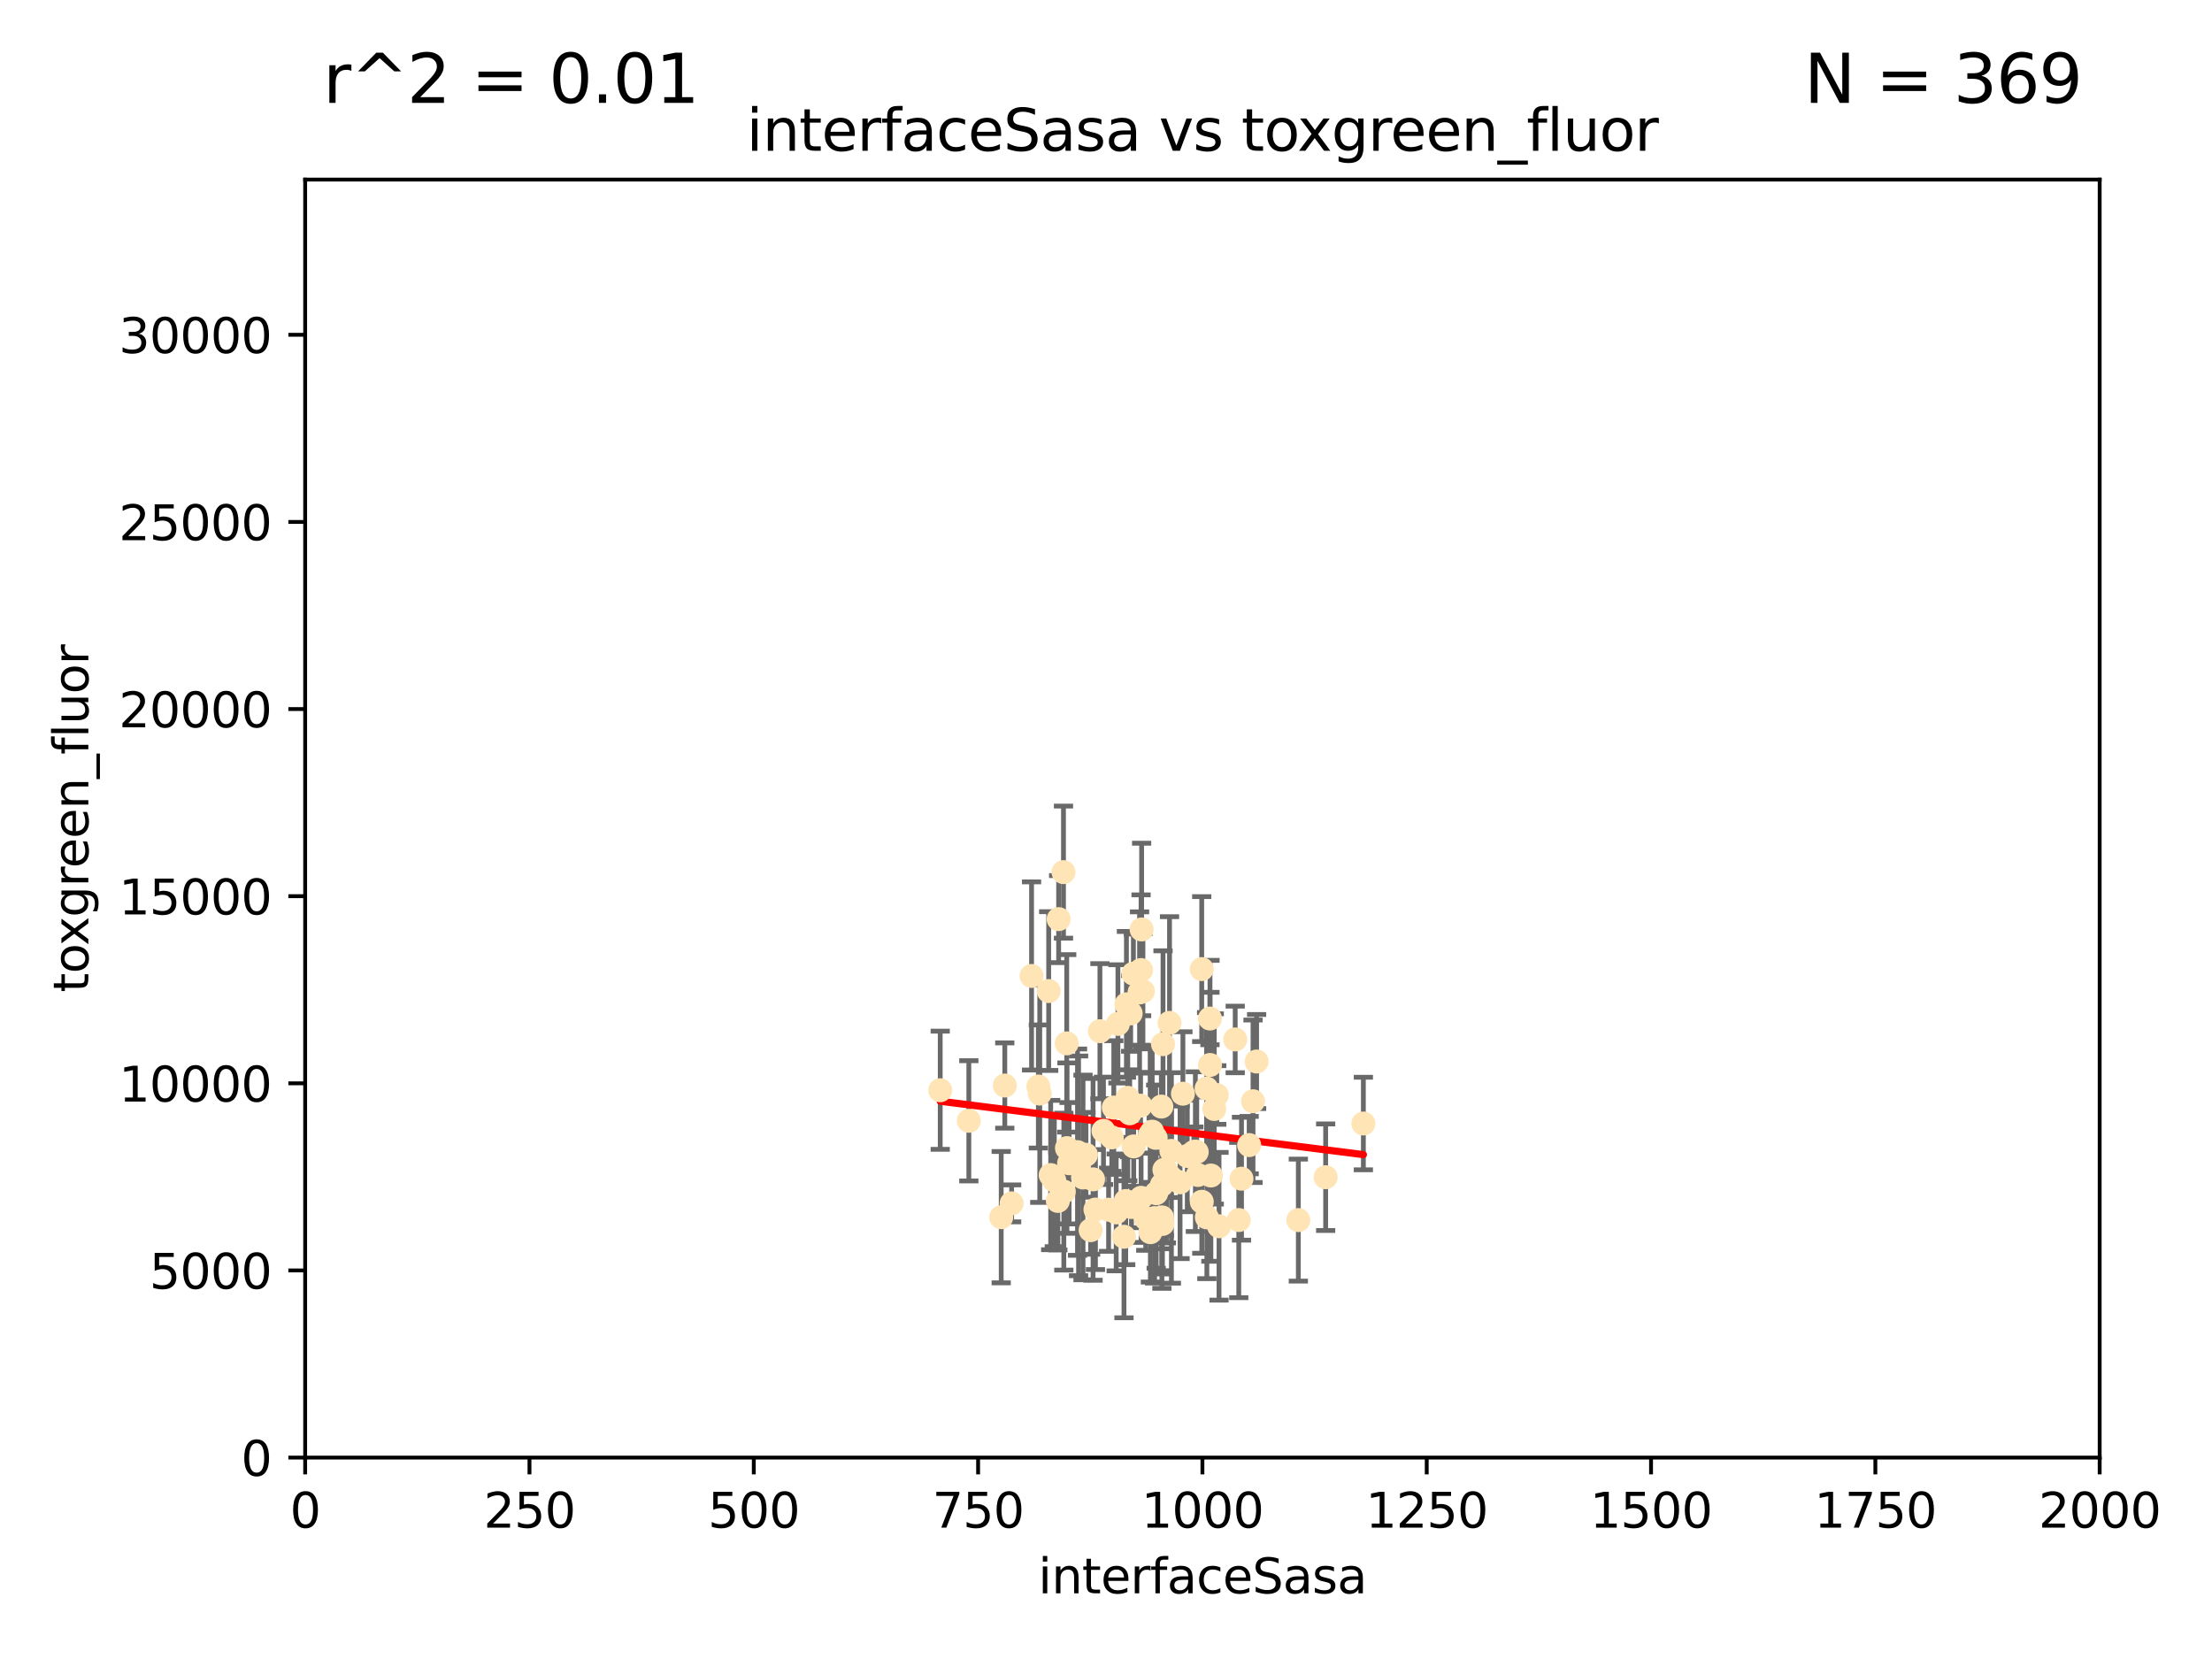 <?xml version="1.0" encoding="utf-8" standalone="no"?>
<!DOCTYPE svg PUBLIC "-//W3C//DTD SVG 1.1//EN"
  "http://www.w3.org/Graphics/SVG/1.1/DTD/svg11.dtd">
<svg xmlns:xlink="http://www.w3.org/1999/xlink" width="460.8pt" height="345.6pt" viewBox="0 0 460.8 345.6" xmlns="http://www.w3.org/2000/svg" version="1.1">
 <defs>
  <style type="text/css">*{stroke-linejoin: round; stroke-linecap: butt}</style>
 </defs>
 <g id="figure_1">
  <g id="patch_1">
   <path d="M 0 345.6 
L 460.8 345.6 
L 460.8 0 
L 0 0 
z
" style="fill: #ffffff"/>
  </g>
  <g id="axes_1">
   <g id="patch_2">
    <path d="M 63.571 303.64 
L 437.4 303.64 
L 437.4 37.411 
L 63.571 37.411 
z
" style="fill: #ffffff"/>
   </g>
   <g id="PathCollection_1">
    <defs>
     <path id="m99c66d8296" d="M 0 1.118 
C 0.297 1.118 0.581 1 0.791 0.791 
C 1 0.581 1.118 0.297 1.118 0 
C 1.118 -0.297 1 -0.581 0.791 -0.791 
C 0.581 -1 0.297 -1.118 0 -1.118 
C -0.297 -1.118 -0.581 -1 -0.791 -0.791 
C -1 -0.581 -1.118 -0.297 -1.118 0 
C -1.118 0.297 -1 0.581 -0.791 0.791 
C -0.581 1 -0.297 1.118 0 1.118 
z
" style="stroke: #ffe4b5"/>
    </defs>
    <g clip-path="url(#p67ce37ff91)">
     <use xlink:href="#m99c66d8296" x="251.357" y="226.76" style="fill: #ffe4b5; stroke: #ffe4b5"/>
     <use xlink:href="#m99c66d8296" x="230.944" y="252.005" style="fill: #ffe4b5; stroke: #ffe4b5"/>
     <use xlink:href="#m99c66d8296" x="257.317" y="216.536" style="fill: #ffe4b5; stroke: #ffe4b5"/>
     <use xlink:href="#m99c66d8296" x="253.473" y="228.111" style="fill: #ffe4b5; stroke: #ffe4b5"/>
     <use xlink:href="#m99c66d8296" x="249.544" y="244.769" style="fill: #ffe4b5; stroke: #ffe4b5"/>
     <use xlink:href="#m99c66d8296" x="284.016" y="234.05" style="fill: #ffe4b5; stroke: #ffe4b5"/>
     <use xlink:href="#m99c66d8296" x="229.134" y="214.817" style="fill: #ffe4b5; stroke: #ffe4b5"/>
     <use xlink:href="#m99c66d8296" x="242.043" y="254.205" style="fill: #ffe4b5; stroke: #ffe4b5"/>
     <use xlink:href="#m99c66d8296" x="252.951" y="231.017" style="fill: #ffe4b5; stroke: #ffe4b5"/>
     <use xlink:href="#m99c66d8296" x="221.544" y="181.678" style="fill: #ffe4b5; stroke: #ffe4b5"/>
     <use xlink:href="#m99c66d8296" x="240.747" y="237.027" style="fill: #ffe4b5; stroke: #ffe4b5"/>
     <use xlink:href="#m99c66d8296" x="250.342" y="201.88" style="fill: #ffe4b5; stroke: #ffe4b5"/>
     <use xlink:href="#m99c66d8296" x="261.026" y="229.412" style="fill: #ffe4b5; stroke: #ffe4b5"/>
     <use xlink:href="#m99c66d8296" x="252.056" y="212.178" style="fill: #ffe4b5; stroke: #ffe4b5"/>
     <use xlink:href="#m99c66d8296" x="258.058" y="254.155" style="fill: #ffe4b5; stroke: #ffe4b5"/>
     <use xlink:href="#m99c66d8296" x="249.299" y="239.982" style="fill: #ffe4b5; stroke: #ffe4b5"/>
     <use xlink:href="#m99c66d8296" x="244.02" y="239.753" style="fill: #ffe4b5; stroke: #ffe4b5"/>
     <use xlink:href="#m99c66d8296" x="250.357" y="250.352" style="fill: #ffe4b5; stroke: #ffe4b5"/>
     <use xlink:href="#m99c66d8296" x="234.146" y="257.637" style="fill: #ffe4b5; stroke: #ffe4b5"/>
     <use xlink:href="#m99c66d8296" x="242.065" y="253.6" style="fill: #ffe4b5; stroke: #ffe4b5"/>
     <use xlink:href="#m99c66d8296" x="229.876" y="235.57" style="fill: #ffe4b5; stroke: #ffe4b5"/>
     <use xlink:href="#m99c66d8296" x="253.945" y="255.451" style="fill: #ffe4b5; stroke: #ffe4b5"/>
     <use xlink:href="#m99c66d8296" x="237.712" y="249.525" style="fill: #ffe4b5; stroke: #ffe4b5"/>
     <use xlink:href="#m99c66d8296" x="270.467" y="254.168" style="fill: #ffe4b5; stroke: #ffe4b5"/>
     <use xlink:href="#m99c66d8296" x="219.634" y="245.935" style="fill: #ffe4b5; stroke: #ffe4b5"/>
     <use xlink:href="#m99c66d8296" x="236.108" y="202.832" style="fill: #ffe4b5; stroke: #ffe4b5"/>
     <use xlink:href="#m99c66d8296" x="234.932" y="228.7" style="fill: #ffe4b5; stroke: #ffe4b5"/>
     <use xlink:href="#m99c66d8296" x="216.31" y="226.335" style="fill: #ffe4b5; stroke: #ffe4b5"/>
     <use xlink:href="#m99c66d8296" x="240.856" y="248.563" style="fill: #ffe4b5; stroke: #ffe4b5"/>
     <use xlink:href="#m99c66d8296" x="225.615" y="245.292" style="fill: #ffe4b5; stroke: #ffe4b5"/>
     <use xlink:href="#m99c66d8296" x="227.705" y="245.681" style="fill: #ffe4b5; stroke: #ffe4b5"/>
     <use xlink:href="#m99c66d8296" x="235.338" y="231.922" style="fill: #ffe4b5; stroke: #ffe4b5"/>
     <use xlink:href="#m99c66d8296" x="214.893" y="203.309" style="fill: #ffe4b5; stroke: #ffe4b5"/>
     <use xlink:href="#m99c66d8296" x="251.411" y="253.603" style="fill: #ffe4b5; stroke: #ffe4b5"/>
     <use xlink:href="#m99c66d8296" x="220.37" y="250.173" style="fill: #ffe4b5; stroke: #ffe4b5"/>
     <use xlink:href="#m99c66d8296" x="221.615" y="248.241" style="fill: #ffe4b5; stroke: #ffe4b5"/>
     <use xlink:href="#m99c66d8296" x="232.527" y="252.564" style="fill: #ffe4b5; stroke: #ffe4b5"/>
     <use xlink:href="#m99c66d8296" x="244.026" y="245.382" style="fill: #ffe4b5; stroke: #ffe4b5"/>
     <use xlink:href="#m99c66d8296" x="247.332" y="240.809" style="fill: #ffe4b5; stroke: #ffe4b5"/>
     <use xlink:href="#m99c66d8296" x="242.979" y="243.885" style="fill: #ffe4b5; stroke: #ffe4b5"/>
     <use xlink:href="#m99c66d8296" x="227.196" y="256.268" style="fill: #ffe4b5; stroke: #ffe4b5"/>
     <use xlink:href="#m99c66d8296" x="260.224" y="238.542" style="fill: #ffe4b5; stroke: #ffe4b5"/>
     <use xlink:href="#m99c66d8296" x="242.278" y="217.517" style="fill: #ffe4b5; stroke: #ffe4b5"/>
     <use xlink:href="#m99c66d8296" x="226.226" y="240.56" style="fill: #ffe4b5; stroke: #ffe4b5"/>
     <use xlink:href="#m99c66d8296" x="234.51" y="250.198" style="fill: #ffe4b5; stroke: #ffe4b5"/>
     <use xlink:href="#m99c66d8296" x="224.465" y="240.015" style="fill: #ffe4b5; stroke: #ffe4b5"/>
     <use xlink:href="#m99c66d8296" x="222.712" y="242.322" style="fill: #ffe4b5; stroke: #ffe4b5"/>
     <use xlink:href="#m99c66d8296" x="237.605" y="230.33" style="fill: #ffe4b5; stroke: #ffe4b5"/>
     <use xlink:href="#m99c66d8296" x="252.25" y="244.88" style="fill: #ffe4b5; stroke: #ffe4b5"/>
     <use xlink:href="#m99c66d8296" x="209.316" y="226.132" style="fill: #ffe4b5; stroke: #ffe4b5"/>
     <use xlink:href="#m99c66d8296" x="261.777" y="221.132" style="fill: #ffe4b5; stroke: #ffe4b5"/>
     <use xlink:href="#m99c66d8296" x="241.932" y="230.52" style="fill: #ffe4b5; stroke: #ffe4b5"/>
     <use xlink:href="#m99c66d8296" x="243.633" y="213.083" style="fill: #ffe4b5; stroke: #ffe4b5"/>
     <use xlink:href="#m99c66d8296" x="218.877" y="244.786" style="fill: #ffe4b5; stroke: #ffe4b5"/>
     <use xlink:href="#m99c66d8296" x="258.628" y="245.545" style="fill: #ffe4b5; stroke: #ffe4b5"/>
     <use xlink:href="#m99c66d8296" x="239.648" y="256.689" style="fill: #ffe4b5; stroke: #ffe4b5"/>
     <use xlink:href="#m99c66d8296" x="235.544" y="211.111" style="fill: #ffe4b5; stroke: #ffe4b5"/>
     <use xlink:href="#m99c66d8296" x="231.609" y="236.934" style="fill: #ffe4b5; stroke: #ffe4b5"/>
     <use xlink:href="#m99c66d8296" x="216.6" y="227.815" style="fill: #ffe4b5; stroke: #ffe4b5"/>
     <use xlink:href="#m99c66d8296" x="238.682" y="253.828" style="fill: #ffe4b5; stroke: #ffe4b5"/>
     <use xlink:href="#m99c66d8296" x="246.422" y="227.838" style="fill: #ffe4b5; stroke: #ffe4b5"/>
     <use xlink:href="#m99c66d8296" x="252.065" y="221.853" style="fill: #ffe4b5; stroke: #ffe4b5"/>
     <use xlink:href="#m99c66d8296" x="218.46" y="206.457" style="fill: #ffe4b5; stroke: #ffe4b5"/>
     <use xlink:href="#m99c66d8296" x="237.822" y="193.623" style="fill: #ffe4b5; stroke: #ffe4b5"/>
     <use xlink:href="#m99c66d8296" x="242.043" y="246.826" style="fill: #ffe4b5; stroke: #ffe4b5"/>
     <use xlink:href="#m99c66d8296" x="220.534" y="191.469" style="fill: #ffe4b5; stroke: #ffe4b5"/>
     <use xlink:href="#m99c66d8296" x="276.158" y="245.234" style="fill: #ffe4b5; stroke: #ffe4b5"/>
     <use xlink:href="#m99c66d8296" x="234.656" y="209.222" style="fill: #ffe4b5; stroke: #ffe4b5"/>
     <use xlink:href="#m99c66d8296" x="240.026" y="235.746" style="fill: #ffe4b5; stroke: #ffe4b5"/>
     <use xlink:href="#m99c66d8296" x="195.864" y="227.117" style="fill: #ffe4b5; stroke: #ffe4b5"/>
     <use xlink:href="#m99c66d8296" x="242.568" y="243.672" style="fill: #ffe4b5; stroke: #ffe4b5"/>
     <use xlink:href="#m99c66d8296" x="245.83" y="246.295" style="fill: #ffe4b5; stroke: #ffe4b5"/>
     <use xlink:href="#m99c66d8296" x="232.022" y="230.72" style="fill: #ffe4b5; stroke: #ffe4b5"/>
     <use xlink:href="#m99c66d8296" x="249.02" y="239.911" style="fill: #ffe4b5; stroke: #ffe4b5"/>
     <use xlink:href="#m99c66d8296" x="222.217" y="217.353" style="fill: #ffe4b5; stroke: #ffe4b5"/>
     <use xlink:href="#m99c66d8296" x="240.525" y="253.753" style="fill: #ffe4b5; stroke: #ffe4b5"/>
     <use xlink:href="#m99c66d8296" x="232.884" y="213.294" style="fill: #ffe4b5; stroke: #ffe4b5"/>
     <use xlink:href="#m99c66d8296" x="242.155" y="254.975" style="fill: #ffe4b5; stroke: #ffe4b5"/>
     <use xlink:href="#m99c66d8296" x="228.2" y="251.971" style="fill: #ffe4b5; stroke: #ffe4b5"/>
     <use xlink:href="#m99c66d8296" x="237.704" y="202.077" style="fill: #ffe4b5; stroke: #ffe4b5"/>
     <use xlink:href="#m99c66d8296" x="236.172" y="238.818" style="fill: #ffe4b5; stroke: #ffe4b5"/>
     <use xlink:href="#m99c66d8296" x="208.57" y="253.562" style="fill: #ffe4b5; stroke: #ffe4b5"/>
     <use xlink:href="#m99c66d8296" x="235.708" y="251.441" style="fill: #ffe4b5; stroke: #ffe4b5"/>
     <use xlink:href="#m99c66d8296" x="238.091" y="206.49" style="fill: #ffe4b5; stroke: #ffe4b5"/>
     <use xlink:href="#m99c66d8296" x="201.826" y="233.485" style="fill: #ffe4b5; stroke: #ffe4b5"/>
     <use xlink:href="#m99c66d8296" x="210.744" y="250.681" style="fill: #ffe4b5; stroke: #ffe4b5"/>
     <use xlink:href="#m99c66d8296" x="248.697" y="239.983" style="fill: #ffe4b5; stroke: #ffe4b5"/>
     <use xlink:href="#m99c66d8296" x="237.392" y="206.748" style="fill: #ffe4b5; stroke: #ffe4b5"/>
     <use xlink:href="#m99c66d8296" x="224.686" y="242.868" style="fill: #ffe4b5; stroke: #ffe4b5"/>
     <use xlink:href="#m99c66d8296" x="239.6" y="236.321" style="fill: #ffe4b5; stroke: #ffe4b5"/>
     <use xlink:href="#m99c66d8296" x="222.265" y="239.171" style="fill: #ffe4b5; stroke: #ffe4b5"/>
    </g>
   </g>
   <g id="matplotlib.axis_1">
    <g id="xtick_1">
     <g id="line2d_1">
      <defs>
       <path id="md0359c29d0" d="M 0 0 
L 0 3.5 
" style="stroke: #000000; stroke-width: 0.8"/>
      </defs>
      <g>
       <use xlink:href="#md0359c29d0" x="63.571" y="303.64" style="stroke: #000000; stroke-width: 0.8"/>
      </g>
     </g>
     <g id="text_1">
      <!-- 0 -->
      <g transform="translate(60.39 318.238)scale(0.1 -0.1)">
       <defs>
        <path id="DejaVuSans-30" d="M 2034 4250 
Q 1547 4250 1301 3770 
Q 1056 3291 1056 2328 
Q 1056 1369 1301 889 
Q 1547 409 2034 409 
Q 2525 409 2770 889 
Q 3016 1369 3016 2328 
Q 3016 3291 2770 3770 
Q 2525 4250 2034 4250 
z
M 2034 4750 
Q 2819 4750 3233 4129 
Q 3647 3509 3647 2328 
Q 3647 1150 3233 529 
Q 2819 -91 2034 -91 
Q 1250 -91 836 529 
Q 422 1150 422 2328 
Q 422 3509 836 4129 
Q 1250 4750 2034 4750 
z
" transform="scale(0.016)"/>
       </defs>
       <use xlink:href="#DejaVuSans-30"/>
      </g>
     </g>
    </g>
    <g id="xtick_2">
     <g id="line2d_2">
      <g>
       <use xlink:href="#md0359c29d0" x="110.3" y="303.64" style="stroke: #000000; stroke-width: 0.8"/>
      </g>
     </g>
     <g id="text_2">
      <!-- 250 -->
      <g transform="translate(100.756 318.238)scale(0.1 -0.1)">
       <defs>
        <path id="DejaVuSans-32" d="M 1228 531 
L 3431 531 
L 3431 0 
L 469 0 
L 469 531 
Q 828 903 1448 1529 
Q 2069 2156 2228 2338 
Q 2531 2678 2651 2914 
Q 2772 3150 2772 3378 
Q 2772 3750 2511 3984 
Q 2250 4219 1831 4219 
Q 1534 4219 1204 4116 
Q 875 4013 500 3803 
L 500 4441 
Q 881 4594 1212 4672 
Q 1544 4750 1819 4750 
Q 2544 4750 2975 4387 
Q 3406 4025 3406 3419 
Q 3406 3131 3298 2873 
Q 3191 2616 2906 2266 
Q 2828 2175 2409 1742 
Q 1991 1309 1228 531 
z
" transform="scale(0.016)"/>
        <path id="DejaVuSans-35" d="M 691 4666 
L 3169 4666 
L 3169 4134 
L 1269 4134 
L 1269 2991 
Q 1406 3038 1543 3061 
Q 1681 3084 1819 3084 
Q 2600 3084 3056 2656 
Q 3513 2228 3513 1497 
Q 3513 744 3044 326 
Q 2575 -91 1722 -91 
Q 1428 -91 1123 -41 
Q 819 9 494 109 
L 494 744 
Q 775 591 1075 516 
Q 1375 441 1709 441 
Q 2250 441 2565 725 
Q 2881 1009 2881 1497 
Q 2881 1984 2565 2268 
Q 2250 2553 1709 2553 
Q 1456 2553 1204 2497 
Q 953 2441 691 2322 
L 691 4666 
z
" transform="scale(0.016)"/>
       </defs>
       <use xlink:href="#DejaVuSans-32"/>
       <use xlink:href="#DejaVuSans-35" x="63.623"/>
       <use xlink:href="#DejaVuSans-30" x="127.246"/>
      </g>
     </g>
    </g>
    <g id="xtick_3">
     <g id="line2d_3">
      <g>
       <use xlink:href="#md0359c29d0" x="157.028" y="303.64" style="stroke: #000000; stroke-width: 0.8"/>
      </g>
     </g>
     <g id="text_3">
      <!-- 500 -->
      <g transform="translate(147.485 318.238)scale(0.1 -0.1)">
       <use xlink:href="#DejaVuSans-35"/>
       <use xlink:href="#DejaVuSans-30" x="63.623"/>
       <use xlink:href="#DejaVuSans-30" x="127.246"/>
      </g>
     </g>
    </g>
    <g id="xtick_4">
     <g id="line2d_4">
      <g>
       <use xlink:href="#md0359c29d0" x="203.757" y="303.64" style="stroke: #000000; stroke-width: 0.8"/>
      </g>
     </g>
     <g id="text_4">
      <!-- 750 -->
      <g transform="translate(194.213 318.238)scale(0.1 -0.1)">
       <defs>
        <path id="DejaVuSans-37" d="M 525 4666 
L 3525 4666 
L 3525 4397 
L 1831 0 
L 1172 0 
L 2766 4134 
L 525 4134 
L 525 4666 
z
" transform="scale(0.016)"/>
       </defs>
       <use xlink:href="#DejaVuSans-37"/>
       <use xlink:href="#DejaVuSans-35" x="63.623"/>
       <use xlink:href="#DejaVuSans-30" x="127.246"/>
      </g>
     </g>
    </g>
    <g id="xtick_5">
     <g id="line2d_5">
      <g>
       <use xlink:href="#md0359c29d0" x="250.486" y="303.64" style="stroke: #000000; stroke-width: 0.8"/>
      </g>
     </g>
     <g id="text_5">
      <!-- 1000 -->
      <g transform="translate(237.761 318.238)scale(0.1 -0.1)">
       <defs>
        <path id="DejaVuSans-31" d="M 794 531 
L 1825 531 
L 1825 4091 
L 703 3866 
L 703 4441 
L 1819 4666 
L 2450 4666 
L 2450 531 
L 3481 531 
L 3481 0 
L 794 0 
L 794 531 
z
" transform="scale(0.016)"/>
       </defs>
       <use xlink:href="#DejaVuSans-31"/>
       <use xlink:href="#DejaVuSans-30" x="63.623"/>
       <use xlink:href="#DejaVuSans-30" x="127.246"/>
       <use xlink:href="#DejaVuSans-30" x="190.869"/>
      </g>
     </g>
    </g>
    <g id="xtick_6">
     <g id="line2d_6">
      <g>
       <use xlink:href="#md0359c29d0" x="297.214" y="303.64" style="stroke: #000000; stroke-width: 0.8"/>
      </g>
     </g>
     <g id="text_6">
      <!-- 1250 -->
      <g transform="translate(284.489 318.238)scale(0.1 -0.1)">
       <use xlink:href="#DejaVuSans-31"/>
       <use xlink:href="#DejaVuSans-32" x="63.623"/>
       <use xlink:href="#DejaVuSans-35" x="127.246"/>
       <use xlink:href="#DejaVuSans-30" x="190.869"/>
      </g>
     </g>
    </g>
    <g id="xtick_7">
     <g id="line2d_7">
      <g>
       <use xlink:href="#md0359c29d0" x="343.943" y="303.64" style="stroke: #000000; stroke-width: 0.8"/>
      </g>
     </g>
     <g id="text_7">
      <!-- 1500 -->
      <g transform="translate(331.218 318.238)scale(0.1 -0.1)">
       <use xlink:href="#DejaVuSans-31"/>
       <use xlink:href="#DejaVuSans-35" x="63.623"/>
       <use xlink:href="#DejaVuSans-30" x="127.246"/>
       <use xlink:href="#DejaVuSans-30" x="190.869"/>
      </g>
     </g>
    </g>
    <g id="xtick_8">
     <g id="line2d_8">
      <g>
       <use xlink:href="#md0359c29d0" x="390.671" y="303.64" style="stroke: #000000; stroke-width: 0.8"/>
      </g>
     </g>
     <g id="text_8">
      <!-- 1750 -->
      <g transform="translate(377.946 318.238)scale(0.1 -0.1)">
       <use xlink:href="#DejaVuSans-31"/>
       <use xlink:href="#DejaVuSans-37" x="63.623"/>
       <use xlink:href="#DejaVuSans-35" x="127.246"/>
       <use xlink:href="#DejaVuSans-30" x="190.869"/>
      </g>
     </g>
    </g>
    <g id="xtick_9">
     <g id="line2d_9">
      <g>
       <use xlink:href="#md0359c29d0" x="437.4" y="303.64" style="stroke: #000000; stroke-width: 0.8"/>
      </g>
     </g>
     <g id="text_9">
      <!-- 2000 -->
      <g transform="translate(424.675 318.238)scale(0.1 -0.1)">
       <use xlink:href="#DejaVuSans-32"/>
       <use xlink:href="#DejaVuSans-30" x="63.623"/>
       <use xlink:href="#DejaVuSans-30" x="127.246"/>
       <use xlink:href="#DejaVuSans-30" x="190.869"/>
      </g>
     </g>
    </g>
    <g id="text_10">
     <!-- interfaceSasa -->
     <g transform="translate(216.279 331.917)scale(0.1 -0.1)">
      <defs>
       <path id="DejaVuSans-69" d="M 603 3500 
L 1178 3500 
L 1178 0 
L 603 0 
L 603 3500 
z
M 603 4863 
L 1178 4863 
L 1178 4134 
L 603 4134 
L 603 4863 
z
" transform="scale(0.016)"/>
       <path id="DejaVuSans-6e" d="M 3513 2113 
L 3513 0 
L 2938 0 
L 2938 2094 
Q 2938 2591 2744 2837 
Q 2550 3084 2163 3084 
Q 1697 3084 1428 2787 
Q 1159 2491 1159 1978 
L 1159 0 
L 581 0 
L 581 3500 
L 1159 3500 
L 1159 2956 
Q 1366 3272 1645 3428 
Q 1925 3584 2291 3584 
Q 2894 3584 3203 3211 
Q 3513 2838 3513 2113 
z
" transform="scale(0.016)"/>
       <path id="DejaVuSans-74" d="M 1172 4494 
L 1172 3500 
L 2356 3500 
L 2356 3053 
L 1172 3053 
L 1172 1153 
Q 1172 725 1289 603 
Q 1406 481 1766 481 
L 2356 481 
L 2356 0 
L 1766 0 
Q 1100 0 847 248 
Q 594 497 594 1153 
L 594 3053 
L 172 3053 
L 172 3500 
L 594 3500 
L 594 4494 
L 1172 4494 
z
" transform="scale(0.016)"/>
       <path id="DejaVuSans-65" d="M 3597 1894 
L 3597 1613 
L 953 1613 
Q 991 1019 1311 708 
Q 1631 397 2203 397 
Q 2534 397 2845 478 
Q 3156 559 3463 722 
L 3463 178 
Q 3153 47 2828 -22 
Q 2503 -91 2169 -91 
Q 1331 -91 842 396 
Q 353 884 353 1716 
Q 353 2575 817 3079 
Q 1281 3584 2069 3584 
Q 2775 3584 3186 3129 
Q 3597 2675 3597 1894 
z
M 3022 2063 
Q 3016 2534 2758 2815 
Q 2500 3097 2075 3097 
Q 1594 3097 1305 2825 
Q 1016 2553 972 2059 
L 3022 2063 
z
" transform="scale(0.016)"/>
       <path id="DejaVuSans-72" d="M 2631 2963 
Q 2534 3019 2420 3045 
Q 2306 3072 2169 3072 
Q 1681 3072 1420 2755 
Q 1159 2438 1159 1844 
L 1159 0 
L 581 0 
L 581 3500 
L 1159 3500 
L 1159 2956 
Q 1341 3275 1631 3429 
Q 1922 3584 2338 3584 
Q 2397 3584 2469 3576 
Q 2541 3569 2628 3553 
L 2631 2963 
z
" transform="scale(0.016)"/>
       <path id="DejaVuSans-66" d="M 2375 4863 
L 2375 4384 
L 1825 4384 
Q 1516 4384 1395 4259 
Q 1275 4134 1275 3809 
L 1275 3500 
L 2222 3500 
L 2222 3053 
L 1275 3053 
L 1275 0 
L 697 0 
L 697 3053 
L 147 3053 
L 147 3500 
L 697 3500 
L 697 3744 
Q 697 4328 969 4595 
Q 1241 4863 1831 4863 
L 2375 4863 
z
" transform="scale(0.016)"/>
       <path id="DejaVuSans-61" d="M 2194 1759 
Q 1497 1759 1228 1600 
Q 959 1441 959 1056 
Q 959 750 1161 570 
Q 1363 391 1709 391 
Q 2188 391 2477 730 
Q 2766 1069 2766 1631 
L 2766 1759 
L 2194 1759 
z
M 3341 1997 
L 3341 0 
L 2766 0 
L 2766 531 
Q 2569 213 2275 61 
Q 1981 -91 1556 -91 
Q 1019 -91 701 211 
Q 384 513 384 1019 
Q 384 1609 779 1909 
Q 1175 2209 1959 2209 
L 2766 2209 
L 2766 2266 
Q 2766 2663 2505 2880 
Q 2244 3097 1772 3097 
Q 1472 3097 1187 3025 
Q 903 2953 641 2809 
L 641 3341 
Q 956 3463 1253 3523 
Q 1550 3584 1831 3584 
Q 2591 3584 2966 3190 
Q 3341 2797 3341 1997 
z
" transform="scale(0.016)"/>
       <path id="DejaVuSans-63" d="M 3122 3366 
L 3122 2828 
Q 2878 2963 2633 3030 
Q 2388 3097 2138 3097 
Q 1578 3097 1268 2742 
Q 959 2388 959 1747 
Q 959 1106 1268 751 
Q 1578 397 2138 397 
Q 2388 397 2633 464 
Q 2878 531 3122 666 
L 3122 134 
Q 2881 22 2623 -34 
Q 2366 -91 2075 -91 
Q 1284 -91 818 406 
Q 353 903 353 1747 
Q 353 2603 823 3093 
Q 1294 3584 2113 3584 
Q 2378 3584 2631 3529 
Q 2884 3475 3122 3366 
z
" transform="scale(0.016)"/>
       <path id="DejaVuSans-53" d="M 3425 4513 
L 3425 3897 
Q 3066 4069 2747 4153 
Q 2428 4238 2131 4238 
Q 1616 4238 1336 4038 
Q 1056 3838 1056 3469 
Q 1056 3159 1242 3001 
Q 1428 2844 1947 2747 
L 2328 2669 
Q 3034 2534 3370 2195 
Q 3706 1856 3706 1288 
Q 3706 609 3251 259 
Q 2797 -91 1919 -91 
Q 1588 -91 1214 -16 
Q 841 59 441 206 
L 441 856 
Q 825 641 1194 531 
Q 1563 422 1919 422 
Q 2459 422 2753 634 
Q 3047 847 3047 1241 
Q 3047 1584 2836 1778 
Q 2625 1972 2144 2069 
L 1759 2144 
Q 1053 2284 737 2584 
Q 422 2884 422 3419 
Q 422 4038 858 4394 
Q 1294 4750 2059 4750 
Q 2388 4750 2728 4690 
Q 3069 4631 3425 4513 
z
" transform="scale(0.016)"/>
       <path id="DejaVuSans-73" d="M 2834 3397 
L 2834 2853 
Q 2591 2978 2328 3040 
Q 2066 3103 1784 3103 
Q 1356 3103 1142 2972 
Q 928 2841 928 2578 
Q 928 2378 1081 2264 
Q 1234 2150 1697 2047 
L 1894 2003 
Q 2506 1872 2764 1633 
Q 3022 1394 3022 966 
Q 3022 478 2636 193 
Q 2250 -91 1575 -91 
Q 1294 -91 989 -36 
Q 684 19 347 128 
L 347 722 
Q 666 556 975 473 
Q 1284 391 1588 391 
Q 1994 391 2212 530 
Q 2431 669 2431 922 
Q 2431 1156 2273 1281 
Q 2116 1406 1581 1522 
L 1381 1569 
Q 847 1681 609 1914 
Q 372 2147 372 2553 
Q 372 3047 722 3315 
Q 1072 3584 1716 3584 
Q 2034 3584 2315 3537 
Q 2597 3491 2834 3397 
z
" transform="scale(0.016)"/>
      </defs>
      <use xlink:href="#DejaVuSans-69"/>
      <use xlink:href="#DejaVuSans-6e" x="27.783"/>
      <use xlink:href="#DejaVuSans-74" x="91.162"/>
      <use xlink:href="#DejaVuSans-65" x="130.371"/>
      <use xlink:href="#DejaVuSans-72" x="191.895"/>
      <use xlink:href="#DejaVuSans-66" x="233.008"/>
      <use xlink:href="#DejaVuSans-61" x="268.213"/>
      <use xlink:href="#DejaVuSans-63" x="329.492"/>
      <use xlink:href="#DejaVuSans-65" x="384.473"/>
      <use xlink:href="#DejaVuSans-53" x="445.996"/>
      <use xlink:href="#DejaVuSans-61" x="509.473"/>
      <use xlink:href="#DejaVuSans-73" x="570.752"/>
      <use xlink:href="#DejaVuSans-61" x="622.852"/>
     </g>
    </g>
   </g>
   <g id="matplotlib.axis_2">
    <g id="ytick_1">
     <g id="line2d_10">
      <defs>
       <path id="m5c58d088c6" d="M 0 0 
L -3.5 0 
" style="stroke: #000000; stroke-width: 0.8"/>
      </defs>
      <g>
       <use xlink:href="#m5c58d088c6" x="63.571" y="303.64" style="stroke: #000000; stroke-width: 0.8"/>
      </g>
     </g>
     <g id="text_11">
      <!-- 0 -->
      <g transform="translate(50.209 307.439)scale(0.1 -0.1)">
       <use xlink:href="#DejaVuSans-30"/>
      </g>
     </g>
    </g>
    <g id="ytick_2">
     <g id="line2d_11">
      <g>
       <use xlink:href="#m5c58d088c6" x="63.571" y="264.657" style="stroke: #000000; stroke-width: 0.8"/>
      </g>
     </g>
     <g id="text_12">
      <!-- 5000 -->
      <g transform="translate(31.121 268.457)scale(0.1 -0.1)">
       <use xlink:href="#DejaVuSans-35"/>
       <use xlink:href="#DejaVuSans-30" x="63.623"/>
       <use xlink:href="#DejaVuSans-30" x="127.246"/>
       <use xlink:href="#DejaVuSans-30" x="190.869"/>
      </g>
     </g>
    </g>
    <g id="ytick_3">
     <g id="line2d_12">
      <g>
       <use xlink:href="#m5c58d088c6" x="63.571" y="225.675" style="stroke: #000000; stroke-width: 0.8"/>
      </g>
     </g>
     <g id="text_13">
      <!-- 10000 -->
      <g transform="translate(24.759 229.474)scale(0.1 -0.1)">
       <use xlink:href="#DejaVuSans-31"/>
       <use xlink:href="#DejaVuSans-30" x="63.623"/>
       <use xlink:href="#DejaVuSans-30" x="127.246"/>
       <use xlink:href="#DejaVuSans-30" x="190.869"/>
       <use xlink:href="#DejaVuSans-30" x="254.492"/>
      </g>
     </g>
    </g>
    <g id="ytick_4">
     <g id="line2d_13">
      <g>
       <use xlink:href="#m5c58d088c6" x="63.571" y="186.692" style="stroke: #000000; stroke-width: 0.8"/>
      </g>
     </g>
     <g id="text_14">
      <!-- 15000 -->
      <g transform="translate(24.759 190.492)scale(0.1 -0.1)">
       <use xlink:href="#DejaVuSans-31"/>
       <use xlink:href="#DejaVuSans-35" x="63.623"/>
       <use xlink:href="#DejaVuSans-30" x="127.246"/>
       <use xlink:href="#DejaVuSans-30" x="190.869"/>
       <use xlink:href="#DejaVuSans-30" x="254.492"/>
      </g>
     </g>
    </g>
    <g id="ytick_5">
     <g id="line2d_14">
      <g>
       <use xlink:href="#m5c58d088c6" x="63.571" y="147.71" style="stroke: #000000; stroke-width: 0.8"/>
      </g>
     </g>
     <g id="text_15">
      <!-- 20000 -->
      <g transform="translate(24.759 151.509)scale(0.1 -0.1)">
       <use xlink:href="#DejaVuSans-32"/>
       <use xlink:href="#DejaVuSans-30" x="63.623"/>
       <use xlink:href="#DejaVuSans-30" x="127.246"/>
       <use xlink:href="#DejaVuSans-30" x="190.869"/>
       <use xlink:href="#DejaVuSans-30" x="254.492"/>
      </g>
     </g>
    </g>
    <g id="ytick_6">
     <g id="line2d_15">
      <g>
       <use xlink:href="#m5c58d088c6" x="63.571" y="108.727" style="stroke: #000000; stroke-width: 0.8"/>
      </g>
     </g>
     <g id="text_16">
      <!-- 25000 -->
      <g transform="translate(24.759 112.527)scale(0.1 -0.1)">
       <use xlink:href="#DejaVuSans-32"/>
       <use xlink:href="#DejaVuSans-35" x="63.623"/>
       <use xlink:href="#DejaVuSans-30" x="127.246"/>
       <use xlink:href="#DejaVuSans-30" x="190.869"/>
       <use xlink:href="#DejaVuSans-30" x="254.492"/>
      </g>
     </g>
    </g>
    <g id="ytick_7">
     <g id="line2d_16">
      <g>
       <use xlink:href="#m5c58d088c6" x="63.571" y="69.745" style="stroke: #000000; stroke-width: 0.8"/>
      </g>
     </g>
     <g id="text_17">
      <!-- 30000 -->
      <g transform="translate(24.759 73.544)scale(0.1 -0.1)">
       <defs>
        <path id="DejaVuSans-33" d="M 2597 2516 
Q 3050 2419 3304 2112 
Q 3559 1806 3559 1356 
Q 3559 666 3084 287 
Q 2609 -91 1734 -91 
Q 1441 -91 1130 -33 
Q 819 25 488 141 
L 488 750 
Q 750 597 1062 519 
Q 1375 441 1716 441 
Q 2309 441 2620 675 
Q 2931 909 2931 1356 
Q 2931 1769 2642 2001 
Q 2353 2234 1838 2234 
L 1294 2234 
L 1294 2753 
L 1863 2753 
Q 2328 2753 2575 2939 
Q 2822 3125 2822 3475 
Q 2822 3834 2567 4026 
Q 2313 4219 1838 4219 
Q 1578 4219 1281 4162 
Q 984 4106 628 3988 
L 628 4550 
Q 988 4650 1302 4700 
Q 1616 4750 1894 4750 
Q 2613 4750 3031 4423 
Q 3450 4097 3450 3541 
Q 3450 3153 3228 2886 
Q 3006 2619 2597 2516 
z
" transform="scale(0.016)"/>
       </defs>
       <use xlink:href="#DejaVuSans-33"/>
       <use xlink:href="#DejaVuSans-30" x="63.623"/>
       <use xlink:href="#DejaVuSans-30" x="127.246"/>
       <use xlink:href="#DejaVuSans-30" x="190.869"/>
       <use xlink:href="#DejaVuSans-30" x="254.492"/>
      </g>
     </g>
    </g>
    <g id="text_18">
     <!-- toxgreen_fluor -->
     <g transform="translate(18.401 206.72)rotate(-90)scale(0.1 -0.1)">
      <defs>
       <path id="DejaVuSans-6f" d="M 1959 3097 
Q 1497 3097 1228 2736 
Q 959 2375 959 1747 
Q 959 1119 1226 758 
Q 1494 397 1959 397 
Q 2419 397 2687 759 
Q 2956 1122 2956 1747 
Q 2956 2369 2687 2733 
Q 2419 3097 1959 3097 
z
M 1959 3584 
Q 2709 3584 3137 3096 
Q 3566 2609 3566 1747 
Q 3566 888 3137 398 
Q 2709 -91 1959 -91 
Q 1206 -91 779 398 
Q 353 888 353 1747 
Q 353 2609 779 3096 
Q 1206 3584 1959 3584 
z
" transform="scale(0.016)"/>
       <path id="DejaVuSans-78" d="M 3513 3500 
L 2247 1797 
L 3578 0 
L 2900 0 
L 1881 1375 
L 863 0 
L 184 0 
L 1544 1831 
L 300 3500 
L 978 3500 
L 1906 2253 
L 2834 3500 
L 3513 3500 
z
" transform="scale(0.016)"/>
       <path id="DejaVuSans-67" d="M 2906 1791 
Q 2906 2416 2648 2759 
Q 2391 3103 1925 3103 
Q 1463 3103 1205 2759 
Q 947 2416 947 1791 
Q 947 1169 1205 825 
Q 1463 481 1925 481 
Q 2391 481 2648 825 
Q 2906 1169 2906 1791 
z
M 3481 434 
Q 3481 -459 3084 -895 
Q 2688 -1331 1869 -1331 
Q 1566 -1331 1297 -1286 
Q 1028 -1241 775 -1147 
L 775 -588 
Q 1028 -725 1275 -790 
Q 1522 -856 1778 -856 
Q 2344 -856 2625 -561 
Q 2906 -266 2906 331 
L 2906 616 
Q 2728 306 2450 153 
Q 2172 0 1784 0 
Q 1141 0 747 490 
Q 353 981 353 1791 
Q 353 2603 747 3093 
Q 1141 3584 1784 3584 
Q 2172 3584 2450 3431 
Q 2728 3278 2906 2969 
L 2906 3500 
L 3481 3500 
L 3481 434 
z
" transform="scale(0.016)"/>
       <path id="DejaVuSans-5f" d="M 3263 -1063 
L 3263 -1509 
L -63 -1509 
L -63 -1063 
L 3263 -1063 
z
" transform="scale(0.016)"/>
       <path id="DejaVuSans-6c" d="M 603 4863 
L 1178 4863 
L 1178 0 
L 603 0 
L 603 4863 
z
" transform="scale(0.016)"/>
       <path id="DejaVuSans-75" d="M 544 1381 
L 544 3500 
L 1119 3500 
L 1119 1403 
Q 1119 906 1312 657 
Q 1506 409 1894 409 
Q 2359 409 2629 706 
Q 2900 1003 2900 1516 
L 2900 3500 
L 3475 3500 
L 3475 0 
L 2900 0 
L 2900 538 
Q 2691 219 2414 64 
Q 2138 -91 1772 -91 
Q 1169 -91 856 284 
Q 544 659 544 1381 
z
M 1991 3584 
L 1991 3584 
z
" transform="scale(0.016)"/>
      </defs>
      <use xlink:href="#DejaVuSans-74"/>
      <use xlink:href="#DejaVuSans-6f" x="39.209"/>
      <use xlink:href="#DejaVuSans-78" x="97.266"/>
      <use xlink:href="#DejaVuSans-67" x="156.445"/>
      <use xlink:href="#DejaVuSans-72" x="219.922"/>
      <use xlink:href="#DejaVuSans-65" x="258.785"/>
      <use xlink:href="#DejaVuSans-65" x="320.309"/>
      <use xlink:href="#DejaVuSans-6e" x="381.832"/>
      <use xlink:href="#DejaVuSans-5f" x="445.211"/>
      <use xlink:href="#DejaVuSans-66" x="495.211"/>
      <use xlink:href="#DejaVuSans-6c" x="530.416"/>
      <use xlink:href="#DejaVuSans-75" x="558.199"/>
      <use xlink:href="#DejaVuSans-6f" x="621.578"/>
      <use xlink:href="#DejaVuSans-72" x="682.76"/>
     </g>
    </g>
   </g>
   <g id="LineCollection_1">
    <path d="M 251.357 242.584 
L 251.357 210.935 
" clip-path="url(#p67ce37ff91)" style="fill: none; stroke: #696969"/>
    <path d="M 230.944 260.673 
L 230.944 243.336 
" clip-path="url(#p67ce37ff91)" style="fill: none; stroke: #696969"/>
    <path d="M 257.317 223.469 
L 257.317 209.604 
" clip-path="url(#p67ce37ff91)" style="fill: none; stroke: #696969"/>
    <path d="M 253.473 234.219 
L 253.473 222.003 
" clip-path="url(#p67ce37ff91)" style="fill: none; stroke: #696969"/>
    <path d="M 249.544 250.685 
L 249.544 238.853 
" clip-path="url(#p67ce37ff91)" style="fill: none; stroke: #696969"/>
    <path d="M 284.016 243.689 
L 284.016 224.412 
" clip-path="url(#p67ce37ff91)" style="fill: none; stroke: #696969"/>
    <path d="M 229.134 228.894 
L 229.134 200.74 
" clip-path="url(#p67ce37ff91)" style="fill: none; stroke: #696969"/>
    <path d="M 242.043 268.382 
L 242.043 240.028 
" clip-path="url(#p67ce37ff91)" style="fill: none; stroke: #696969"/>
    <path d="M 252.951 250.833 
L 252.951 211.201 
" clip-path="url(#p67ce37ff91)" style="fill: none; stroke: #696969"/>
    <path d="M 221.544 195.434 
L 221.544 167.921 
" clip-path="url(#p67ce37ff91)" style="fill: none; stroke: #696969"/>
    <path d="M 240.747 248.024 
L 240.747 226.03 
" clip-path="url(#p67ce37ff91)" style="fill: none; stroke: #696969"/>
    <path d="M 250.342 216.978 
L 250.342 186.782 
" clip-path="url(#p67ce37ff91)" style="fill: none; stroke: #696969"/>
    <path d="M 261.026 246.337 
L 261.026 212.488 
" clip-path="url(#p67ce37ff91)" style="fill: none; stroke: #696969"/>
    <path d="M 252.056 217.64 
L 252.056 206.717 
" clip-path="url(#p67ce37ff91)" style="fill: none; stroke: #696969"/>
    <path d="M 258.058 270.328 
L 258.058 237.981 
" clip-path="url(#p67ce37ff91)" style="fill: none; stroke: #696969"/>
    <path d="M 249.299 251.468 
L 249.299 228.497 
" clip-path="url(#p67ce37ff91)" style="fill: none; stroke: #696969"/>
    <path d="M 244.02 249.466 
L 244.02 230.041 
" clip-path="url(#p67ce37ff91)" style="fill: none; stroke: #696969"/>
    <path d="M 250.357 261.078 
L 250.357 239.626 
" clip-path="url(#p67ce37ff91)" style="fill: none; stroke: #696969"/>
    <path d="M 234.146 274.518 
L 234.146 240.757 
" clip-path="url(#p67ce37ff91)" style="fill: none; stroke: #696969"/>
    <path d="M 242.065 265.392 
L 242.065 241.809 
" clip-path="url(#p67ce37ff91)" style="fill: none; stroke: #696969"/>
    <path d="M 229.876 246.748 
L 229.876 224.391 
" clip-path="url(#p67ce37ff91)" style="fill: none; stroke: #696969"/>
    <path d="M 253.945 270.841 
L 253.945 240.061 
" clip-path="url(#p67ce37ff91)" style="fill: none; stroke: #696969"/>
    <path d="M 237.712 258.812 
L 237.712 240.237 
" clip-path="url(#p67ce37ff91)" style="fill: none; stroke: #696969"/>
    <path d="M 270.467 266.875 
L 270.467 241.462 
" clip-path="url(#p67ce37ff91)" style="fill: none; stroke: #696969"/>
    <path d="M 219.634 259.703 
L 219.634 232.167 
" clip-path="url(#p67ce37ff91)" style="fill: none; stroke: #696969"/>
    <path d="M 236.108 211.08 
L 236.108 194.584 
" clip-path="url(#p67ce37ff91)" style="fill: none; stroke: #696969"/>
    <path d="M 234.932 245.96 
L 234.932 211.441 
" clip-path="url(#p67ce37ff91)" style="fill: none; stroke: #696969"/>
    <path d="M 216.31 239.154 
L 216.31 213.517 
" clip-path="url(#p67ce37ff91)" style="fill: none; stroke: #696969"/>
    <path d="M 240.856 264.196 
L 240.856 232.93 
" clip-path="url(#p67ce37ff91)" style="fill: none; stroke: #696969"/>
    <path d="M 225.615 266.609 
L 225.615 223.975 
" clip-path="url(#p67ce37ff91)" style="fill: none; stroke: #696969"/>
    <path d="M 227.705 266.698 
L 227.705 224.664 
" clip-path="url(#p67ce37ff91)" style="fill: none; stroke: #696969"/>
    <path d="M 235.338 240.985 
L 235.338 222.858 
" clip-path="url(#p67ce37ff91)" style="fill: none; stroke: #696969"/>
    <path d="M 214.893 222.906 
L 214.893 183.712 
" clip-path="url(#p67ce37ff91)" style="fill: none; stroke: #696969"/>
    <path d="M 251.411 266.366 
L 251.411 240.84 
" clip-path="url(#p67ce37ff91)" style="fill: none; stroke: #696969"/>
    <path d="M 220.37 260.382 
L 220.37 239.965 
" clip-path="url(#p67ce37ff91)" style="fill: none; stroke: #696969"/>
    <path d="M 221.615 264.583 
L 221.615 231.898 
" clip-path="url(#p67ce37ff91)" style="fill: none; stroke: #696969"/>
    <path d="M 232.527 264.735 
L 232.527 240.392 
" clip-path="url(#p67ce37ff91)" style="fill: none; stroke: #696969"/>
    <path d="M 244.026 267.303 
L 244.026 223.462 
" clip-path="url(#p67ce37ff91)" style="fill: none; stroke: #696969"/>
    <path d="M 247.332 252.428 
L 247.332 229.189 
" clip-path="url(#p67ce37ff91)" style="fill: none; stroke: #696969"/>
    <path d="M 242.979 258.919 
L 242.979 228.852 
" clip-path="url(#p67ce37ff91)" style="fill: none; stroke: #696969"/>
    <path d="M 227.196 261.286 
L 227.196 251.249 
" clip-path="url(#p67ce37ff91)" style="fill: none; stroke: #696969"/>
    <path d="M 260.224 244.517 
L 260.224 232.567 
" clip-path="url(#p67ce37ff91)" style="fill: none; stroke: #696969"/>
    <path d="M 242.278 236.965 
L 242.278 198.07 
" clip-path="url(#p67ce37ff91)" style="fill: none; stroke: #696969"/>
    <path d="M 226.226 249.388 
L 226.226 231.733 
" clip-path="url(#p67ce37ff91)" style="fill: none; stroke: #696969"/>
    <path d="M 234.51 263.456 
L 234.51 236.94 
" clip-path="url(#p67ce37ff91)" style="fill: none; stroke: #696969"/>
    <path d="M 224.465 261.506 
L 224.465 218.525 
" clip-path="url(#p67ce37ff91)" style="fill: none; stroke: #696969"/>
    <path d="M 222.712 254.964 
L 222.712 229.68 
" clip-path="url(#p67ce37ff91)" style="fill: none; stroke: #696969"/>
    <path d="M 237.605 237.263 
L 237.605 223.397 
" clip-path="url(#p67ce37ff91)" style="fill: none; stroke: #696969"/>
    <path d="M 252.25 262.745 
L 252.25 227.015 
" clip-path="url(#p67ce37ff91)" style="fill: none; stroke: #696969"/>
    <path d="M 209.316 235.013 
L 209.316 217.251 
" clip-path="url(#p67ce37ff91)" style="fill: none; stroke: #696969"/>
    <path d="M 261.777 230.933 
L 261.777 211.332 
" clip-path="url(#p67ce37ff91)" style="fill: none; stroke: #696969"/>
    <path d="M 241.932 237.557 
L 241.932 223.483 
" clip-path="url(#p67ce37ff91)" style="fill: none; stroke: #696969"/>
    <path d="M 243.633 235.205 
L 243.633 190.96 
" clip-path="url(#p67ce37ff91)" style="fill: none; stroke: #696969"/>
    <path d="M 218.877 260.343 
L 218.877 229.23 
" clip-path="url(#p67ce37ff91)" style="fill: none; stroke: #696969"/>
    <path d="M 258.628 258.346 
L 258.628 232.745 
" clip-path="url(#p67ce37ff91)" style="fill: none; stroke: #696969"/>
    <path d="M 239.648 267.066 
L 239.648 246.312 
" clip-path="url(#p67ce37ff91)" style="fill: none; stroke: #696969"/>
    <path d="M 235.544 219.006 
L 235.544 203.215 
" clip-path="url(#p67ce37ff91)" style="fill: none; stroke: #696969"/>
    <path d="M 231.609 244.01 
L 231.609 229.859 
" clip-path="url(#p67ce37ff91)" style="fill: none; stroke: #696969"/>
    <path d="M 216.6 250.477 
L 216.6 205.153 
" clip-path="url(#p67ce37ff91)" style="fill: none; stroke: #696969"/>
    <path d="M 238.682 260.464 
L 238.682 247.192 
" clip-path="url(#p67ce37ff91)" style="fill: none; stroke: #696969"/>
    <path d="M 246.422 240.738 
L 246.422 214.939 
" clip-path="url(#p67ce37ff91)" style="fill: none; stroke: #696969"/>
    <path d="M 252.065 243.644 
L 252.065 200.062 
" clip-path="url(#p67ce37ff91)" style="fill: none; stroke: #696969"/>
    <path d="M 218.46 222.988 
L 218.46 189.925 
" clip-path="url(#p67ce37ff91)" style="fill: none; stroke: #696969"/>
    <path d="M 237.822 211.589 
L 237.822 175.657 
" clip-path="url(#p67ce37ff91)" style="fill: none; stroke: #696969"/>
    <path d="M 242.043 260.141 
L 242.043 233.511 
" clip-path="url(#p67ce37ff91)" style="fill: none; stroke: #696969"/>
    <path d="M 220.534 200.533 
L 220.534 182.405 
" clip-path="url(#p67ce37ff91)" style="fill: none; stroke: #696969"/>
    <path d="M 276.158 256.332 
L 276.158 234.137 
" clip-path="url(#p67ce37ff91)" style="fill: none; stroke: #696969"/>
    <path d="M 234.656 224.403 
L 234.656 194.041 
" clip-path="url(#p67ce37ff91)" style="fill: none; stroke: #696969"/>
    <path d="M 240.026 253.494 
L 240.026 217.999 
" clip-path="url(#p67ce37ff91)" style="fill: none; stroke: #696969"/>
    <path d="M 195.864 239.426 
L 195.864 214.807 
" clip-path="url(#p67ce37ff91)" style="fill: none; stroke: #696969"/>
    <path d="M 242.568 257.335 
L 242.568 230.009 
" clip-path="url(#p67ce37ff91)" style="fill: none; stroke: #696969"/>
    <path d="M 245.83 262.19 
L 245.83 230.4 
" clip-path="url(#p67ce37ff91)" style="fill: none; stroke: #696969"/>
    <path d="M 232.022 244.638 
L 232.022 216.801 
" clip-path="url(#p67ce37ff91)" style="fill: none; stroke: #696969"/>
    <path d="M 249.02 256.54 
L 249.02 223.283 
" clip-path="url(#p67ce37ff91)" style="fill: none; stroke: #696969"/>
    <path d="M 222.217 235.841 
L 222.217 198.865 
" clip-path="url(#p67ce37ff91)" style="fill: none; stroke: #696969"/>
    <path d="M 240.525 267.276 
L 240.525 240.23 
" clip-path="url(#p67ce37ff91)" style="fill: none; stroke: #696969"/>
    <path d="M 232.884 225.613 
L 232.884 200.975 
" clip-path="url(#p67ce37ff91)" style="fill: none; stroke: #696969"/>
    <path d="M 242.155 264.721 
L 242.155 245.229 
" clip-path="url(#p67ce37ff91)" style="fill: none; stroke: #696969"/>
    <path d="M 228.2 264.47 
L 228.2 239.472 
" clip-path="url(#p67ce37ff91)" style="fill: none; stroke: #696969"/>
    <path d="M 237.704 217.736 
L 237.704 186.418 
" clip-path="url(#p67ce37ff91)" style="fill: none; stroke: #696969"/>
    <path d="M 236.172 248.451 
L 236.172 229.184 
" clip-path="url(#p67ce37ff91)" style="fill: none; stroke: #696969"/>
    <path d="M 208.57 267.241 
L 208.57 239.884 
" clip-path="url(#p67ce37ff91)" style="fill: none; stroke: #696969"/>
    <path d="M 235.708 255.754 
L 235.708 247.129 
" clip-path="url(#p67ce37ff91)" style="fill: none; stroke: #696969"/>
    <path d="M 238.091 218.494 
L 238.091 194.485 
" clip-path="url(#p67ce37ff91)" style="fill: none; stroke: #696969"/>
    <path d="M 201.826 246.009 
L 201.826 220.961 
" clip-path="url(#p67ce37ff91)" style="fill: none; stroke: #696969"/>
    <path d="M 210.744 254.532 
L 210.744 246.831 
" clip-path="url(#p67ce37ff91)" style="fill: none; stroke: #696969"/>
    <path d="M 248.697 245.197 
L 248.697 234.768 
" clip-path="url(#p67ce37ff91)" style="fill: none; stroke: #696969"/>
    <path d="M 237.392 223.542 
L 237.392 189.954 
" clip-path="url(#p67ce37ff91)" style="fill: none; stroke: #696969"/>
    <path d="M 224.686 265.754 
L 224.686 219.982 
" clip-path="url(#p67ce37ff91)" style="fill: none; stroke: #696969"/>
    <path d="M 239.6 254.752 
L 239.6 217.889 
" clip-path="url(#p67ce37ff91)" style="fill: none; stroke: #696969"/>
    <path d="M 222.265 256.919 
L 222.265 221.422 
" clip-path="url(#p67ce37ff91)" style="fill: none; stroke: #696969"/>
   </g>
   <g id="line2d_17">
    <defs>
     <path id="m36fb7eb36b" d="M 2 0 
L -2 -0 
" style="stroke: #696969"/>
    </defs>
    <g clip-path="url(#p67ce37ff91)">
     <use xlink:href="#m36fb7eb36b" x="251.357" y="242.584" style="fill: #696969; stroke: #696969"/>
     <use xlink:href="#m36fb7eb36b" x="230.944" y="260.673" style="fill: #696969; stroke: #696969"/>
     <use xlink:href="#m36fb7eb36b" x="257.317" y="223.469" style="fill: #696969; stroke: #696969"/>
     <use xlink:href="#m36fb7eb36b" x="253.473" y="234.219" style="fill: #696969; stroke: #696969"/>
     <use xlink:href="#m36fb7eb36b" x="249.544" y="250.685" style="fill: #696969; stroke: #696969"/>
     <use xlink:href="#m36fb7eb36b" x="284.016" y="243.689" style="fill: #696969; stroke: #696969"/>
     <use xlink:href="#m36fb7eb36b" x="229.134" y="228.894" style="fill: #696969; stroke: #696969"/>
     <use xlink:href="#m36fb7eb36b" x="242.043" y="268.382" style="fill: #696969; stroke: #696969"/>
     <use xlink:href="#m36fb7eb36b" x="252.951" y="250.833" style="fill: #696969; stroke: #696969"/>
     <use xlink:href="#m36fb7eb36b" x="221.544" y="195.434" style="fill: #696969; stroke: #696969"/>
     <use xlink:href="#m36fb7eb36b" x="240.747" y="248.024" style="fill: #696969; stroke: #696969"/>
     <use xlink:href="#m36fb7eb36b" x="250.342" y="216.978" style="fill: #696969; stroke: #696969"/>
     <use xlink:href="#m36fb7eb36b" x="261.026" y="246.337" style="fill: #696969; stroke: #696969"/>
     <use xlink:href="#m36fb7eb36b" x="252.056" y="217.64" style="fill: #696969; stroke: #696969"/>
     <use xlink:href="#m36fb7eb36b" x="258.058" y="270.328" style="fill: #696969; stroke: #696969"/>
     <use xlink:href="#m36fb7eb36b" x="249.299" y="251.468" style="fill: #696969; stroke: #696969"/>
     <use xlink:href="#m36fb7eb36b" x="244.02" y="249.466" style="fill: #696969; stroke: #696969"/>
     <use xlink:href="#m36fb7eb36b" x="250.357" y="261.078" style="fill: #696969; stroke: #696969"/>
     <use xlink:href="#m36fb7eb36b" x="234.146" y="274.518" style="fill: #696969; stroke: #696969"/>
     <use xlink:href="#m36fb7eb36b" x="242.065" y="265.392" style="fill: #696969; stroke: #696969"/>
     <use xlink:href="#m36fb7eb36b" x="229.876" y="246.748" style="fill: #696969; stroke: #696969"/>
     <use xlink:href="#m36fb7eb36b" x="253.945" y="270.841" style="fill: #696969; stroke: #696969"/>
     <use xlink:href="#m36fb7eb36b" x="237.712" y="258.812" style="fill: #696969; stroke: #696969"/>
     <use xlink:href="#m36fb7eb36b" x="270.467" y="266.875" style="fill: #696969; stroke: #696969"/>
     <use xlink:href="#m36fb7eb36b" x="219.634" y="259.703" style="fill: #696969; stroke: #696969"/>
     <use xlink:href="#m36fb7eb36b" x="236.108" y="211.08" style="fill: #696969; stroke: #696969"/>
     <use xlink:href="#m36fb7eb36b" x="234.932" y="245.96" style="fill: #696969; stroke: #696969"/>
     <use xlink:href="#m36fb7eb36b" x="216.31" y="239.154" style="fill: #696969; stroke: #696969"/>
     <use xlink:href="#m36fb7eb36b" x="240.856" y="264.196" style="fill: #696969; stroke: #696969"/>
     <use xlink:href="#m36fb7eb36b" x="225.615" y="266.609" style="fill: #696969; stroke: #696969"/>
     <use xlink:href="#m36fb7eb36b" x="227.705" y="266.698" style="fill: #696969; stroke: #696969"/>
     <use xlink:href="#m36fb7eb36b" x="235.338" y="240.985" style="fill: #696969; stroke: #696969"/>
     <use xlink:href="#m36fb7eb36b" x="214.893" y="222.906" style="fill: #696969; stroke: #696969"/>
     <use xlink:href="#m36fb7eb36b" x="251.411" y="266.366" style="fill: #696969; stroke: #696969"/>
     <use xlink:href="#m36fb7eb36b" x="220.37" y="260.382" style="fill: #696969; stroke: #696969"/>
     <use xlink:href="#m36fb7eb36b" x="221.615" y="264.583" style="fill: #696969; stroke: #696969"/>
     <use xlink:href="#m36fb7eb36b" x="232.527" y="264.735" style="fill: #696969; stroke: #696969"/>
     <use xlink:href="#m36fb7eb36b" x="244.026" y="267.303" style="fill: #696969; stroke: #696969"/>
     <use xlink:href="#m36fb7eb36b" x="247.332" y="252.428" style="fill: #696969; stroke: #696969"/>
     <use xlink:href="#m36fb7eb36b" x="242.979" y="258.919" style="fill: #696969; stroke: #696969"/>
     <use xlink:href="#m36fb7eb36b" x="227.196" y="261.286" style="fill: #696969; stroke: #696969"/>
     <use xlink:href="#m36fb7eb36b" x="260.224" y="244.517" style="fill: #696969; stroke: #696969"/>
     <use xlink:href="#m36fb7eb36b" x="242.278" y="236.965" style="fill: #696969; stroke: #696969"/>
     <use xlink:href="#m36fb7eb36b" x="226.226" y="249.388" style="fill: #696969; stroke: #696969"/>
     <use xlink:href="#m36fb7eb36b" x="234.51" y="263.456" style="fill: #696969; stroke: #696969"/>
     <use xlink:href="#m36fb7eb36b" x="224.465" y="261.506" style="fill: #696969; stroke: #696969"/>
     <use xlink:href="#m36fb7eb36b" x="222.712" y="254.964" style="fill: #696969; stroke: #696969"/>
     <use xlink:href="#m36fb7eb36b" x="237.605" y="237.263" style="fill: #696969; stroke: #696969"/>
     <use xlink:href="#m36fb7eb36b" x="252.25" y="262.745" style="fill: #696969; stroke: #696969"/>
     <use xlink:href="#m36fb7eb36b" x="209.316" y="235.013" style="fill: #696969; stroke: #696969"/>
     <use xlink:href="#m36fb7eb36b" x="261.777" y="230.933" style="fill: #696969; stroke: #696969"/>
     <use xlink:href="#m36fb7eb36b" x="241.932" y="237.557" style="fill: #696969; stroke: #696969"/>
     <use xlink:href="#m36fb7eb36b" x="243.633" y="235.205" style="fill: #696969; stroke: #696969"/>
     <use xlink:href="#m36fb7eb36b" x="218.877" y="260.343" style="fill: #696969; stroke: #696969"/>
     <use xlink:href="#m36fb7eb36b" x="258.628" y="258.346" style="fill: #696969; stroke: #696969"/>
     <use xlink:href="#m36fb7eb36b" x="239.648" y="267.066" style="fill: #696969; stroke: #696969"/>
     <use xlink:href="#m36fb7eb36b" x="235.544" y="219.006" style="fill: #696969; stroke: #696969"/>
     <use xlink:href="#m36fb7eb36b" x="231.609" y="244.01" style="fill: #696969; stroke: #696969"/>
     <use xlink:href="#m36fb7eb36b" x="216.6" y="250.477" style="fill: #696969; stroke: #696969"/>
     <use xlink:href="#m36fb7eb36b" x="238.682" y="260.464" style="fill: #696969; stroke: #696969"/>
     <use xlink:href="#m36fb7eb36b" x="246.422" y="240.738" style="fill: #696969; stroke: #696969"/>
     <use xlink:href="#m36fb7eb36b" x="252.065" y="243.644" style="fill: #696969; stroke: #696969"/>
     <use xlink:href="#m36fb7eb36b" x="218.46" y="222.988" style="fill: #696969; stroke: #696969"/>
     <use xlink:href="#m36fb7eb36b" x="237.822" y="211.589" style="fill: #696969; stroke: #696969"/>
     <use xlink:href="#m36fb7eb36b" x="242.043" y="260.141" style="fill: #696969; stroke: #696969"/>
     <use xlink:href="#m36fb7eb36b" x="220.534" y="200.533" style="fill: #696969; stroke: #696969"/>
     <use xlink:href="#m36fb7eb36b" x="276.158" y="256.332" style="fill: #696969; stroke: #696969"/>
     <use xlink:href="#m36fb7eb36b" x="234.656" y="224.403" style="fill: #696969; stroke: #696969"/>
     <use xlink:href="#m36fb7eb36b" x="240.026" y="253.494" style="fill: #696969; stroke: #696969"/>
     <use xlink:href="#m36fb7eb36b" x="195.864" y="239.426" style="fill: #696969; stroke: #696969"/>
     <use xlink:href="#m36fb7eb36b" x="242.568" y="257.335" style="fill: #696969; stroke: #696969"/>
     <use xlink:href="#m36fb7eb36b" x="245.83" y="262.19" style="fill: #696969; stroke: #696969"/>
     <use xlink:href="#m36fb7eb36b" x="232.022" y="244.638" style="fill: #696969; stroke: #696969"/>
     <use xlink:href="#m36fb7eb36b" x="249.02" y="256.54" style="fill: #696969; stroke: #696969"/>
     <use xlink:href="#m36fb7eb36b" x="222.217" y="235.841" style="fill: #696969; stroke: #696969"/>
     <use xlink:href="#m36fb7eb36b" x="240.525" y="267.276" style="fill: #696969; stroke: #696969"/>
     <use xlink:href="#m36fb7eb36b" x="232.884" y="225.613" style="fill: #696969; stroke: #696969"/>
     <use xlink:href="#m36fb7eb36b" x="242.155" y="264.721" style="fill: #696969; stroke: #696969"/>
     <use xlink:href="#m36fb7eb36b" x="228.2" y="264.47" style="fill: #696969; stroke: #696969"/>
     <use xlink:href="#m36fb7eb36b" x="237.704" y="217.736" style="fill: #696969; stroke: #696969"/>
     <use xlink:href="#m36fb7eb36b" x="236.172" y="248.451" style="fill: #696969; stroke: #696969"/>
     <use xlink:href="#m36fb7eb36b" x="208.57" y="267.241" style="fill: #696969; stroke: #696969"/>
     <use xlink:href="#m36fb7eb36b" x="235.708" y="255.754" style="fill: #696969; stroke: #696969"/>
     <use xlink:href="#m36fb7eb36b" x="238.091" y="218.494" style="fill: #696969; stroke: #696969"/>
     <use xlink:href="#m36fb7eb36b" x="201.826" y="246.009" style="fill: #696969; stroke: #696969"/>
     <use xlink:href="#m36fb7eb36b" x="210.744" y="254.532" style="fill: #696969; stroke: #696969"/>
     <use xlink:href="#m36fb7eb36b" x="248.697" y="245.197" style="fill: #696969; stroke: #696969"/>
     <use xlink:href="#m36fb7eb36b" x="237.392" y="223.542" style="fill: #696969; stroke: #696969"/>
     <use xlink:href="#m36fb7eb36b" x="224.686" y="265.754" style="fill: #696969; stroke: #696969"/>
     <use xlink:href="#m36fb7eb36b" x="239.6" y="254.752" style="fill: #696969; stroke: #696969"/>
     <use xlink:href="#m36fb7eb36b" x="222.265" y="256.919" style="fill: #696969; stroke: #696969"/>
    </g>
   </g>
   <g id="line2d_18">
    <g clip-path="url(#p67ce37ff91)">
     <use xlink:href="#m36fb7eb36b" x="251.357" y="210.935" style="fill: #696969; stroke: #696969"/>
     <use xlink:href="#m36fb7eb36b" x="230.944" y="243.336" style="fill: #696969; stroke: #696969"/>
     <use xlink:href="#m36fb7eb36b" x="257.317" y="209.604" style="fill: #696969; stroke: #696969"/>
     <use xlink:href="#m36fb7eb36b" x="253.473" y="222.003" style="fill: #696969; stroke: #696969"/>
     <use xlink:href="#m36fb7eb36b" x="249.544" y="238.853" style="fill: #696969; stroke: #696969"/>
     <use xlink:href="#m36fb7eb36b" x="284.016" y="224.412" style="fill: #696969; stroke: #696969"/>
     <use xlink:href="#m36fb7eb36b" x="229.134" y="200.74" style="fill: #696969; stroke: #696969"/>
     <use xlink:href="#m36fb7eb36b" x="242.043" y="240.028" style="fill: #696969; stroke: #696969"/>
     <use xlink:href="#m36fb7eb36b" x="252.951" y="211.201" style="fill: #696969; stroke: #696969"/>
     <use xlink:href="#m36fb7eb36b" x="221.544" y="167.921" style="fill: #696969; stroke: #696969"/>
     <use xlink:href="#m36fb7eb36b" x="240.747" y="226.03" style="fill: #696969; stroke: #696969"/>
     <use xlink:href="#m36fb7eb36b" x="250.342" y="186.782" style="fill: #696969; stroke: #696969"/>
     <use xlink:href="#m36fb7eb36b" x="261.026" y="212.488" style="fill: #696969; stroke: #696969"/>
     <use xlink:href="#m36fb7eb36b" x="252.056" y="206.717" style="fill: #696969; stroke: #696969"/>
     <use xlink:href="#m36fb7eb36b" x="258.058" y="237.981" style="fill: #696969; stroke: #696969"/>
     <use xlink:href="#m36fb7eb36b" x="249.299" y="228.497" style="fill: #696969; stroke: #696969"/>
     <use xlink:href="#m36fb7eb36b" x="244.02" y="230.041" style="fill: #696969; stroke: #696969"/>
     <use xlink:href="#m36fb7eb36b" x="250.357" y="239.626" style="fill: #696969; stroke: #696969"/>
     <use xlink:href="#m36fb7eb36b" x="234.146" y="240.757" style="fill: #696969; stroke: #696969"/>
     <use xlink:href="#m36fb7eb36b" x="242.065" y="241.809" style="fill: #696969; stroke: #696969"/>
     <use xlink:href="#m36fb7eb36b" x="229.876" y="224.391" style="fill: #696969; stroke: #696969"/>
     <use xlink:href="#m36fb7eb36b" x="253.945" y="240.061" style="fill: #696969; stroke: #696969"/>
     <use xlink:href="#m36fb7eb36b" x="237.712" y="240.237" style="fill: #696969; stroke: #696969"/>
     <use xlink:href="#m36fb7eb36b" x="270.467" y="241.462" style="fill: #696969; stroke: #696969"/>
     <use xlink:href="#m36fb7eb36b" x="219.634" y="232.167" style="fill: #696969; stroke: #696969"/>
     <use xlink:href="#m36fb7eb36b" x="236.108" y="194.584" style="fill: #696969; stroke: #696969"/>
     <use xlink:href="#m36fb7eb36b" x="234.932" y="211.441" style="fill: #696969; stroke: #696969"/>
     <use xlink:href="#m36fb7eb36b" x="216.31" y="213.517" style="fill: #696969; stroke: #696969"/>
     <use xlink:href="#m36fb7eb36b" x="240.856" y="232.93" style="fill: #696969; stroke: #696969"/>
     <use xlink:href="#m36fb7eb36b" x="225.615" y="223.975" style="fill: #696969; stroke: #696969"/>
     <use xlink:href="#m36fb7eb36b" x="227.705" y="224.664" style="fill: #696969; stroke: #696969"/>
     <use xlink:href="#m36fb7eb36b" x="235.338" y="222.858" style="fill: #696969; stroke: #696969"/>
     <use xlink:href="#m36fb7eb36b" x="214.893" y="183.712" style="fill: #696969; stroke: #696969"/>
     <use xlink:href="#m36fb7eb36b" x="251.411" y="240.84" style="fill: #696969; stroke: #696969"/>
     <use xlink:href="#m36fb7eb36b" x="220.37" y="239.965" style="fill: #696969; stroke: #696969"/>
     <use xlink:href="#m36fb7eb36b" x="221.615" y="231.898" style="fill: #696969; stroke: #696969"/>
     <use xlink:href="#m36fb7eb36b" x="232.527" y="240.392" style="fill: #696969; stroke: #696969"/>
     <use xlink:href="#m36fb7eb36b" x="244.026" y="223.462" style="fill: #696969; stroke: #696969"/>
     <use xlink:href="#m36fb7eb36b" x="247.332" y="229.189" style="fill: #696969; stroke: #696969"/>
     <use xlink:href="#m36fb7eb36b" x="242.979" y="228.852" style="fill: #696969; stroke: #696969"/>
     <use xlink:href="#m36fb7eb36b" x="227.196" y="251.249" style="fill: #696969; stroke: #696969"/>
     <use xlink:href="#m36fb7eb36b" x="260.224" y="232.567" style="fill: #696969; stroke: #696969"/>
     <use xlink:href="#m36fb7eb36b" x="242.278" y="198.07" style="fill: #696969; stroke: #696969"/>
     <use xlink:href="#m36fb7eb36b" x="226.226" y="231.733" style="fill: #696969; stroke: #696969"/>
     <use xlink:href="#m36fb7eb36b" x="234.51" y="236.94" style="fill: #696969; stroke: #696969"/>
     <use xlink:href="#m36fb7eb36b" x="224.465" y="218.525" style="fill: #696969; stroke: #696969"/>
     <use xlink:href="#m36fb7eb36b" x="222.712" y="229.68" style="fill: #696969; stroke: #696969"/>
     <use xlink:href="#m36fb7eb36b" x="237.605" y="223.397" style="fill: #696969; stroke: #696969"/>
     <use xlink:href="#m36fb7eb36b" x="252.25" y="227.015" style="fill: #696969; stroke: #696969"/>
     <use xlink:href="#m36fb7eb36b" x="209.316" y="217.251" style="fill: #696969; stroke: #696969"/>
     <use xlink:href="#m36fb7eb36b" x="261.777" y="211.332" style="fill: #696969; stroke: #696969"/>
     <use xlink:href="#m36fb7eb36b" x="241.932" y="223.483" style="fill: #696969; stroke: #696969"/>
     <use xlink:href="#m36fb7eb36b" x="243.633" y="190.96" style="fill: #696969; stroke: #696969"/>
     <use xlink:href="#m36fb7eb36b" x="218.877" y="229.23" style="fill: #696969; stroke: #696969"/>
     <use xlink:href="#m36fb7eb36b" x="258.628" y="232.745" style="fill: #696969; stroke: #696969"/>
     <use xlink:href="#m36fb7eb36b" x="239.648" y="246.312" style="fill: #696969; stroke: #696969"/>
     <use xlink:href="#m36fb7eb36b" x="235.544" y="203.215" style="fill: #696969; stroke: #696969"/>
     <use xlink:href="#m36fb7eb36b" x="231.609" y="229.859" style="fill: #696969; stroke: #696969"/>
     <use xlink:href="#m36fb7eb36b" x="216.6" y="205.153" style="fill: #696969; stroke: #696969"/>
     <use xlink:href="#m36fb7eb36b" x="238.682" y="247.192" style="fill: #696969; stroke: #696969"/>
     <use xlink:href="#m36fb7eb36b" x="246.422" y="214.939" style="fill: #696969; stroke: #696969"/>
     <use xlink:href="#m36fb7eb36b" x="252.065" y="200.062" style="fill: #696969; stroke: #696969"/>
     <use xlink:href="#m36fb7eb36b" x="218.46" y="189.925" style="fill: #696969; stroke: #696969"/>
     <use xlink:href="#m36fb7eb36b" x="237.822" y="175.657" style="fill: #696969; stroke: #696969"/>
     <use xlink:href="#m36fb7eb36b" x="242.043" y="233.511" style="fill: #696969; stroke: #696969"/>
     <use xlink:href="#m36fb7eb36b" x="220.534" y="182.405" style="fill: #696969; stroke: #696969"/>
     <use xlink:href="#m36fb7eb36b" x="276.158" y="234.137" style="fill: #696969; stroke: #696969"/>
     <use xlink:href="#m36fb7eb36b" x="234.656" y="194.041" style="fill: #696969; stroke: #696969"/>
     <use xlink:href="#m36fb7eb36b" x="240.026" y="217.999" style="fill: #696969; stroke: #696969"/>
     <use xlink:href="#m36fb7eb36b" x="195.864" y="214.807" style="fill: #696969; stroke: #696969"/>
     <use xlink:href="#m36fb7eb36b" x="242.568" y="230.009" style="fill: #696969; stroke: #696969"/>
     <use xlink:href="#m36fb7eb36b" x="245.83" y="230.4" style="fill: #696969; stroke: #696969"/>
     <use xlink:href="#m36fb7eb36b" x="232.022" y="216.801" style="fill: #696969; stroke: #696969"/>
     <use xlink:href="#m36fb7eb36b" x="249.02" y="223.283" style="fill: #696969; stroke: #696969"/>
     <use xlink:href="#m36fb7eb36b" x="222.217" y="198.865" style="fill: #696969; stroke: #696969"/>
     <use xlink:href="#m36fb7eb36b" x="240.525" y="240.23" style="fill: #696969; stroke: #696969"/>
     <use xlink:href="#m36fb7eb36b" x="232.884" y="200.975" style="fill: #696969; stroke: #696969"/>
     <use xlink:href="#m36fb7eb36b" x="242.155" y="245.229" style="fill: #696969; stroke: #696969"/>
     <use xlink:href="#m36fb7eb36b" x="228.2" y="239.472" style="fill: #696969; stroke: #696969"/>
     <use xlink:href="#m36fb7eb36b" x="237.704" y="186.418" style="fill: #696969; stroke: #696969"/>
     <use xlink:href="#m36fb7eb36b" x="236.172" y="229.184" style="fill: #696969; stroke: #696969"/>
     <use xlink:href="#m36fb7eb36b" x="208.57" y="239.884" style="fill: #696969; stroke: #696969"/>
     <use xlink:href="#m36fb7eb36b" x="235.708" y="247.129" style="fill: #696969; stroke: #696969"/>
     <use xlink:href="#m36fb7eb36b" x="238.091" y="194.485" style="fill: #696969; stroke: #696969"/>
     <use xlink:href="#m36fb7eb36b" x="201.826" y="220.961" style="fill: #696969; stroke: #696969"/>
     <use xlink:href="#m36fb7eb36b" x="210.744" y="246.831" style="fill: #696969; stroke: #696969"/>
     <use xlink:href="#m36fb7eb36b" x="248.697" y="234.768" style="fill: #696969; stroke: #696969"/>
     <use xlink:href="#m36fb7eb36b" x="237.392" y="189.954" style="fill: #696969; stroke: #696969"/>
     <use xlink:href="#m36fb7eb36b" x="224.686" y="219.982" style="fill: #696969; stroke: #696969"/>
     <use xlink:href="#m36fb7eb36b" x="239.6" y="217.889" style="fill: #696969; stroke: #696969"/>
     <use xlink:href="#m36fb7eb36b" x="222.265" y="221.422" style="fill: #696969; stroke: #696969"/>
    </g>
   </g>
   <g id="line2d_19">
    <path d="M 251.357 236.405 
L 230.944 233.829 
L 257.317 237.157 
L 253.473 236.672 
L 249.544 236.176 
L 284.016 240.526 
L 229.134 233.601 
L 242.043 235.23 
L 252.951 236.606 
L 221.544 232.643 
L 240.747 235.066 
L 250.342 236.277 
L 261.026 237.625 
L 252.056 236.493 
L 258.058 237.251 
L 249.299 236.145 
L 244.02 235.479 
L 250.357 236.279 
L 234.146 234.233 
L 242.065 235.233 
L 229.876 233.695 
L 253.945 236.732 
L 237.712 234.683 
L 270.467 238.816 
L 219.634 232.402 
L 236.108 234.481 
L 234.932 234.333 
L 216.31 231.983 
L 240.856 235.08 
L 225.615 233.157 
L 227.705 233.421 
L 235.338 234.384 
L 214.893 231.804 
L 251.411 236.412 
L 220.37 232.495 
L 221.615 232.652 
L 232.527 234.029 
L 244.026 235.48 
L 247.332 235.897 
L 242.979 235.348 
L 227.196 233.357 
L 260.224 237.524 
L 242.278 235.26 
L 226.226 233.234 
L 234.51 234.279 
L 224.465 233.012 
L 222.712 232.791 
L 237.605 234.67 
L 252.25 236.518 
L 209.316 231.1 
L 261.777 237.72 
L 241.932 235.216 
L 243.633 235.431 
L 218.877 232.307 
L 258.628 237.323 
L 239.648 234.928 
L 235.544 234.41 
L 231.609 233.913 
L 216.6 232.02 
L 238.682 234.806 
L 246.422 235.782 
L 252.065 236.494 
L 218.46 232.254 
L 237.822 234.697 
L 242.043 235.23 
L 220.534 232.516 
L 276.158 239.535 
L 234.656 234.298 
L 240.026 234.975 
L 195.864 229.403 
L 242.568 235.296 
L 245.83 235.708 
L 232.022 233.966 
L 249.02 236.11 
L 222.217 232.728 
L 240.525 235.038 
L 232.884 234.074 
L 242.155 235.244 
L 228.2 233.483 
L 237.704 234.682 
L 236.172 234.489 
L 208.57 231.006 
L 235.708 234.431 
L 238.091 234.731 
L 201.826 230.155 
L 210.744 231.281 
L 248.697 236.07 
L 237.392 234.643 
L 224.686 233.04 
L 239.6 234.922 
L 222.265 232.734 
" clip-path="url(#p67ce37ff91)" style="fill: none; stroke: #ff0000; stroke-width: 1.5; stroke-linecap: square"/>
   </g>
   <g id="line2d_20">
    <defs>
     <path id="m5698593435" d="M 0 2 
C 0.53 2 1.039 1.789 1.414 1.414 
C 1.789 1.039 2 0.53 2 0 
C 2 -0.53 1.789 -1.039 1.414 -1.414 
C 1.039 -1.789 0.53 -2 0 -2 
C -0.53 -2 -1.039 -1.789 -1.414 -1.414 
C -1.789 -1.039 -2 -0.53 -2 0 
C -2 0.53 -1.789 1.039 -1.414 1.414 
C -1.039 1.789 -0.53 2 0 2 
z
" style="stroke: #ffe4b5"/>
    </defs>
    <g clip-path="url(#p67ce37ff91)">
     <use xlink:href="#m5698593435" x="251.357" y="226.76" style="fill: #ffe4b5; stroke: #ffe4b5"/>
     <use xlink:href="#m5698593435" x="230.944" y="252.005" style="fill: #ffe4b5; stroke: #ffe4b5"/>
     <use xlink:href="#m5698593435" x="257.317" y="216.536" style="fill: #ffe4b5; stroke: #ffe4b5"/>
     <use xlink:href="#m5698593435" x="253.473" y="228.111" style="fill: #ffe4b5; stroke: #ffe4b5"/>
     <use xlink:href="#m5698593435" x="249.544" y="244.769" style="fill: #ffe4b5; stroke: #ffe4b5"/>
     <use xlink:href="#m5698593435" x="284.016" y="234.05" style="fill: #ffe4b5; stroke: #ffe4b5"/>
     <use xlink:href="#m5698593435" x="229.134" y="214.817" style="fill: #ffe4b5; stroke: #ffe4b5"/>
     <use xlink:href="#m5698593435" x="242.043" y="254.205" style="fill: #ffe4b5; stroke: #ffe4b5"/>
     <use xlink:href="#m5698593435" x="252.951" y="231.017" style="fill: #ffe4b5; stroke: #ffe4b5"/>
     <use xlink:href="#m5698593435" x="221.544" y="181.678" style="fill: #ffe4b5; stroke: #ffe4b5"/>
     <use xlink:href="#m5698593435" x="240.747" y="237.027" style="fill: #ffe4b5; stroke: #ffe4b5"/>
     <use xlink:href="#m5698593435" x="250.342" y="201.88" style="fill: #ffe4b5; stroke: #ffe4b5"/>
     <use xlink:href="#m5698593435" x="261.026" y="229.412" style="fill: #ffe4b5; stroke: #ffe4b5"/>
     <use xlink:href="#m5698593435" x="252.056" y="212.178" style="fill: #ffe4b5; stroke: #ffe4b5"/>
     <use xlink:href="#m5698593435" x="258.058" y="254.155" style="fill: #ffe4b5; stroke: #ffe4b5"/>
     <use xlink:href="#m5698593435" x="249.299" y="239.982" style="fill: #ffe4b5; stroke: #ffe4b5"/>
     <use xlink:href="#m5698593435" x="244.02" y="239.753" style="fill: #ffe4b5; stroke: #ffe4b5"/>
     <use xlink:href="#m5698593435" x="250.357" y="250.352" style="fill: #ffe4b5; stroke: #ffe4b5"/>
     <use xlink:href="#m5698593435" x="234.146" y="257.637" style="fill: #ffe4b5; stroke: #ffe4b5"/>
     <use xlink:href="#m5698593435" x="242.065" y="253.6" style="fill: #ffe4b5; stroke: #ffe4b5"/>
     <use xlink:href="#m5698593435" x="229.876" y="235.57" style="fill: #ffe4b5; stroke: #ffe4b5"/>
     <use xlink:href="#m5698593435" x="253.945" y="255.451" style="fill: #ffe4b5; stroke: #ffe4b5"/>
     <use xlink:href="#m5698593435" x="237.712" y="249.525" style="fill: #ffe4b5; stroke: #ffe4b5"/>
     <use xlink:href="#m5698593435" x="270.467" y="254.168" style="fill: #ffe4b5; stroke: #ffe4b5"/>
     <use xlink:href="#m5698593435" x="219.634" y="245.935" style="fill: #ffe4b5; stroke: #ffe4b5"/>
     <use xlink:href="#m5698593435" x="236.108" y="202.832" style="fill: #ffe4b5; stroke: #ffe4b5"/>
     <use xlink:href="#m5698593435" x="234.932" y="228.7" style="fill: #ffe4b5; stroke: #ffe4b5"/>
     <use xlink:href="#m5698593435" x="216.31" y="226.335" style="fill: #ffe4b5; stroke: #ffe4b5"/>
     <use xlink:href="#m5698593435" x="240.856" y="248.563" style="fill: #ffe4b5; stroke: #ffe4b5"/>
     <use xlink:href="#m5698593435" x="225.615" y="245.292" style="fill: #ffe4b5; stroke: #ffe4b5"/>
     <use xlink:href="#m5698593435" x="227.705" y="245.681" style="fill: #ffe4b5; stroke: #ffe4b5"/>
     <use xlink:href="#m5698593435" x="235.338" y="231.922" style="fill: #ffe4b5; stroke: #ffe4b5"/>
     <use xlink:href="#m5698593435" x="214.893" y="203.309" style="fill: #ffe4b5; stroke: #ffe4b5"/>
     <use xlink:href="#m5698593435" x="251.411" y="253.603" style="fill: #ffe4b5; stroke: #ffe4b5"/>
     <use xlink:href="#m5698593435" x="220.37" y="250.173" style="fill: #ffe4b5; stroke: #ffe4b5"/>
     <use xlink:href="#m5698593435" x="221.615" y="248.241" style="fill: #ffe4b5; stroke: #ffe4b5"/>
     <use xlink:href="#m5698593435" x="232.527" y="252.564" style="fill: #ffe4b5; stroke: #ffe4b5"/>
     <use xlink:href="#m5698593435" x="244.026" y="245.382" style="fill: #ffe4b5; stroke: #ffe4b5"/>
     <use xlink:href="#m5698593435" x="247.332" y="240.809" style="fill: #ffe4b5; stroke: #ffe4b5"/>
     <use xlink:href="#m5698593435" x="242.979" y="243.885" style="fill: #ffe4b5; stroke: #ffe4b5"/>
     <use xlink:href="#m5698593435" x="227.196" y="256.268" style="fill: #ffe4b5; stroke: #ffe4b5"/>
     <use xlink:href="#m5698593435" x="260.224" y="238.542" style="fill: #ffe4b5; stroke: #ffe4b5"/>
     <use xlink:href="#m5698593435" x="242.278" y="217.517" style="fill: #ffe4b5; stroke: #ffe4b5"/>
     <use xlink:href="#m5698593435" x="226.226" y="240.56" style="fill: #ffe4b5; stroke: #ffe4b5"/>
     <use xlink:href="#m5698593435" x="234.51" y="250.198" style="fill: #ffe4b5; stroke: #ffe4b5"/>
     <use xlink:href="#m5698593435" x="224.465" y="240.015" style="fill: #ffe4b5; stroke: #ffe4b5"/>
     <use xlink:href="#m5698593435" x="222.712" y="242.322" style="fill: #ffe4b5; stroke: #ffe4b5"/>
     <use xlink:href="#m5698593435" x="237.605" y="230.33" style="fill: #ffe4b5; stroke: #ffe4b5"/>
     <use xlink:href="#m5698593435" x="252.25" y="244.88" style="fill: #ffe4b5; stroke: #ffe4b5"/>
     <use xlink:href="#m5698593435" x="209.316" y="226.132" style="fill: #ffe4b5; stroke: #ffe4b5"/>
     <use xlink:href="#m5698593435" x="261.777" y="221.132" style="fill: #ffe4b5; stroke: #ffe4b5"/>
     <use xlink:href="#m5698593435" x="241.932" y="230.52" style="fill: #ffe4b5; stroke: #ffe4b5"/>
     <use xlink:href="#m5698593435" x="243.633" y="213.083" style="fill: #ffe4b5; stroke: #ffe4b5"/>
     <use xlink:href="#m5698593435" x="218.877" y="244.786" style="fill: #ffe4b5; stroke: #ffe4b5"/>
     <use xlink:href="#m5698593435" x="258.628" y="245.545" style="fill: #ffe4b5; stroke: #ffe4b5"/>
     <use xlink:href="#m5698593435" x="239.648" y="256.689" style="fill: #ffe4b5; stroke: #ffe4b5"/>
     <use xlink:href="#m5698593435" x="235.544" y="211.111" style="fill: #ffe4b5; stroke: #ffe4b5"/>
     <use xlink:href="#m5698593435" x="231.609" y="236.934" style="fill: #ffe4b5; stroke: #ffe4b5"/>
     <use xlink:href="#m5698593435" x="216.6" y="227.815" style="fill: #ffe4b5; stroke: #ffe4b5"/>
     <use xlink:href="#m5698593435" x="238.682" y="253.828" style="fill: #ffe4b5; stroke: #ffe4b5"/>
     <use xlink:href="#m5698593435" x="246.422" y="227.838" style="fill: #ffe4b5; stroke: #ffe4b5"/>
     <use xlink:href="#m5698593435" x="252.065" y="221.853" style="fill: #ffe4b5; stroke: #ffe4b5"/>
     <use xlink:href="#m5698593435" x="218.46" y="206.457" style="fill: #ffe4b5; stroke: #ffe4b5"/>
     <use xlink:href="#m5698593435" x="237.822" y="193.623" style="fill: #ffe4b5; stroke: #ffe4b5"/>
     <use xlink:href="#m5698593435" x="242.043" y="246.826" style="fill: #ffe4b5; stroke: #ffe4b5"/>
     <use xlink:href="#m5698593435" x="220.534" y="191.469" style="fill: #ffe4b5; stroke: #ffe4b5"/>
     <use xlink:href="#m5698593435" x="276.158" y="245.234" style="fill: #ffe4b5; stroke: #ffe4b5"/>
     <use xlink:href="#m5698593435" x="234.656" y="209.222" style="fill: #ffe4b5; stroke: #ffe4b5"/>
     <use xlink:href="#m5698593435" x="240.026" y="235.746" style="fill: #ffe4b5; stroke: #ffe4b5"/>
     <use xlink:href="#m5698593435" x="195.864" y="227.117" style="fill: #ffe4b5; stroke: #ffe4b5"/>
     <use xlink:href="#m5698593435" x="242.568" y="243.672" style="fill: #ffe4b5; stroke: #ffe4b5"/>
     <use xlink:href="#m5698593435" x="245.83" y="246.295" style="fill: #ffe4b5; stroke: #ffe4b5"/>
     <use xlink:href="#m5698593435" x="232.022" y="230.72" style="fill: #ffe4b5; stroke: #ffe4b5"/>
     <use xlink:href="#m5698593435" x="249.02" y="239.911" style="fill: #ffe4b5; stroke: #ffe4b5"/>
     <use xlink:href="#m5698593435" x="222.217" y="217.353" style="fill: #ffe4b5; stroke: #ffe4b5"/>
     <use xlink:href="#m5698593435" x="240.525" y="253.753" style="fill: #ffe4b5; stroke: #ffe4b5"/>
     <use xlink:href="#m5698593435" x="232.884" y="213.294" style="fill: #ffe4b5; stroke: #ffe4b5"/>
     <use xlink:href="#m5698593435" x="242.155" y="254.975" style="fill: #ffe4b5; stroke: #ffe4b5"/>
     <use xlink:href="#m5698593435" x="228.2" y="251.971" style="fill: #ffe4b5; stroke: #ffe4b5"/>
     <use xlink:href="#m5698593435" x="237.704" y="202.077" style="fill: #ffe4b5; stroke: #ffe4b5"/>
     <use xlink:href="#m5698593435" x="236.172" y="238.818" style="fill: #ffe4b5; stroke: #ffe4b5"/>
     <use xlink:href="#m5698593435" x="208.57" y="253.562" style="fill: #ffe4b5; stroke: #ffe4b5"/>
     <use xlink:href="#m5698593435" x="235.708" y="251.441" style="fill: #ffe4b5; stroke: #ffe4b5"/>
     <use xlink:href="#m5698593435" x="238.091" y="206.49" style="fill: #ffe4b5; stroke: #ffe4b5"/>
     <use xlink:href="#m5698593435" x="201.826" y="233.485" style="fill: #ffe4b5; stroke: #ffe4b5"/>
     <use xlink:href="#m5698593435" x="210.744" y="250.681" style="fill: #ffe4b5; stroke: #ffe4b5"/>
     <use xlink:href="#m5698593435" x="248.697" y="239.983" style="fill: #ffe4b5; stroke: #ffe4b5"/>
     <use xlink:href="#m5698593435" x="237.392" y="206.748" style="fill: #ffe4b5; stroke: #ffe4b5"/>
     <use xlink:href="#m5698593435" x="224.686" y="242.868" style="fill: #ffe4b5; stroke: #ffe4b5"/>
     <use xlink:href="#m5698593435" x="239.6" y="236.321" style="fill: #ffe4b5; stroke: #ffe4b5"/>
     <use xlink:href="#m5698593435" x="222.265" y="239.171" style="fill: #ffe4b5; stroke: #ffe4b5"/>
    </g>
   </g>
   <g id="patch_3">
    <path d="M 63.571 303.64 
L 63.571 37.411 
" style="fill: none; stroke: #000000; stroke-width: 0.8; stroke-linejoin: miter; stroke-linecap: square"/>
   </g>
   <g id="patch_4">
    <path d="M 437.4 303.64 
L 437.4 37.411 
" style="fill: none; stroke: #000000; stroke-width: 0.8; stroke-linejoin: miter; stroke-linecap: square"/>
   </g>
   <g id="patch_5">
    <path d="M 63.571 303.64 
L 437.4 303.64 
" style="fill: none; stroke: #000000; stroke-width: 0.8; stroke-linejoin: miter; stroke-linecap: square"/>
   </g>
   <g id="patch_6">
    <path d="M 63.571 37.411 
L 437.4 37.411 
" style="fill: none; stroke: #000000; stroke-width: 0.8; stroke-linejoin: miter; stroke-linecap: square"/>
   </g>
   <g id="text_19">
    <!-- N = 369 -->
    <g transform="translate(375.835 21.426)scale(0.14 -0.14)">
     <defs>
      <path id="DejaVuSans-4e" d="M 628 4666 
L 1478 4666 
L 3547 763 
L 3547 4666 
L 4159 4666 
L 4159 0 
L 3309 0 
L 1241 3903 
L 1241 0 
L 628 0 
L 628 4666 
z
" transform="scale(0.016)"/>
      <path id="DejaVuSans-20" transform="scale(0.016)"/>
      <path id="DejaVuSans-3d" d="M 678 2906 
L 4684 2906 
L 4684 2381 
L 678 2381 
L 678 2906 
z
M 678 1631 
L 4684 1631 
L 4684 1100 
L 678 1100 
L 678 1631 
z
" transform="scale(0.016)"/>
      <path id="DejaVuSans-36" d="M 2113 2584 
Q 1688 2584 1439 2293 
Q 1191 2003 1191 1497 
Q 1191 994 1439 701 
Q 1688 409 2113 409 
Q 2538 409 2786 701 
Q 3034 994 3034 1497 
Q 3034 2003 2786 2293 
Q 2538 2584 2113 2584 
z
M 3366 4563 
L 3366 3988 
Q 3128 4100 2886 4159 
Q 2644 4219 2406 4219 
Q 1781 4219 1451 3797 
Q 1122 3375 1075 2522 
Q 1259 2794 1537 2939 
Q 1816 3084 2150 3084 
Q 2853 3084 3261 2657 
Q 3669 2231 3669 1497 
Q 3669 778 3244 343 
Q 2819 -91 2113 -91 
Q 1303 -91 875 529 
Q 447 1150 447 2328 
Q 447 3434 972 4092 
Q 1497 4750 2381 4750 
Q 2619 4750 2861 4703 
Q 3103 4656 3366 4563 
z
" transform="scale(0.016)"/>
      <path id="DejaVuSans-39" d="M 703 97 
L 703 672 
Q 941 559 1184 500 
Q 1428 441 1663 441 
Q 2288 441 2617 861 
Q 2947 1281 2994 2138 
Q 2813 1869 2534 1725 
Q 2256 1581 1919 1581 
Q 1219 1581 811 2004 
Q 403 2428 403 3163 
Q 403 3881 828 4315 
Q 1253 4750 1959 4750 
Q 2769 4750 3195 4129 
Q 3622 3509 3622 2328 
Q 3622 1225 3098 567 
Q 2575 -91 1691 -91 
Q 1453 -91 1209 -44 
Q 966 3 703 97 
z
M 1959 2075 
Q 2384 2075 2632 2365 
Q 2881 2656 2881 3163 
Q 2881 3666 2632 3958 
Q 2384 4250 1959 4250 
Q 1534 4250 1286 3958 
Q 1038 3666 1038 3163 
Q 1038 2656 1286 2365 
Q 1534 2075 1959 2075 
z
" transform="scale(0.016)"/>
     </defs>
     <use xlink:href="#DejaVuSans-4e"/>
     <use xlink:href="#DejaVuSans-20" x="74.805"/>
     <use xlink:href="#DejaVuSans-3d" x="106.592"/>
     <use xlink:href="#DejaVuSans-20" x="190.381"/>
     <use xlink:href="#DejaVuSans-33" x="222.168"/>
     <use xlink:href="#DejaVuSans-36" x="285.791"/>
     <use xlink:href="#DejaVuSans-39" x="349.414"/>
    </g>
   </g>
   <g id="text_20">
    <!-- r^2 = 0.01 -->
    <g transform="translate(67.31 21.426)scale(0.14 -0.14)">
     <defs>
      <path id="DejaVuSans-5e" d="M 2988 4666 
L 4684 2925 
L 4056 2925 
L 2681 4159 
L 1306 2925 
L 678 2925 
L 2375 4666 
L 2988 4666 
z
" transform="scale(0.016)"/>
      <path id="DejaVuSans-2e" d="M 684 794 
L 1344 794 
L 1344 0 
L 684 0 
L 684 794 
z
" transform="scale(0.016)"/>
     </defs>
     <use xlink:href="#DejaVuSans-72"/>
     <use xlink:href="#DejaVuSans-5e" x="41.113"/>
     <use xlink:href="#DejaVuSans-32" x="124.902"/>
     <use xlink:href="#DejaVuSans-20" x="188.525"/>
     <use xlink:href="#DejaVuSans-3d" x="220.312"/>
     <use xlink:href="#DejaVuSans-20" x="304.102"/>
     <use xlink:href="#DejaVuSans-30" x="335.889"/>
     <use xlink:href="#DejaVuSans-2e" x="399.512"/>
     <use xlink:href="#DejaVuSans-30" x="431.299"/>
     <use xlink:href="#DejaVuSans-31" x="494.922"/>
    </g>
   </g>
   <g id="text_21">
    <!-- interfaceSasa vs toxgreen_fluor -->
    <g transform="translate(155.513 31.411)scale(0.12 -0.12)">
     <defs>
      <path id="DejaVuSans-76" d="M 191 3500 
L 800 3500 
L 1894 563 
L 2988 3500 
L 3597 3500 
L 2284 0 
L 1503 0 
L 191 3500 
z
" transform="scale(0.016)"/>
     </defs>
     <use xlink:href="#DejaVuSans-69"/>
     <use xlink:href="#DejaVuSans-6e" x="27.783"/>
     <use xlink:href="#DejaVuSans-74" x="91.162"/>
     <use xlink:href="#DejaVuSans-65" x="130.371"/>
     <use xlink:href="#DejaVuSans-72" x="191.895"/>
     <use xlink:href="#DejaVuSans-66" x="233.008"/>
     <use xlink:href="#DejaVuSans-61" x="268.213"/>
     <use xlink:href="#DejaVuSans-63" x="329.492"/>
     <use xlink:href="#DejaVuSans-65" x="384.473"/>
     <use xlink:href="#DejaVuSans-53" x="445.996"/>
     <use xlink:href="#DejaVuSans-61" x="509.473"/>
     <use xlink:href="#DejaVuSans-73" x="570.752"/>
     <use xlink:href="#DejaVuSans-61" x="622.852"/>
     <use xlink:href="#DejaVuSans-20" x="684.131"/>
     <use xlink:href="#DejaVuSans-76" x="715.918"/>
     <use xlink:href="#DejaVuSans-73" x="775.098"/>
     <use xlink:href="#DejaVuSans-20" x="827.197"/>
     <use xlink:href="#DejaVuSans-74" x="858.984"/>
     <use xlink:href="#DejaVuSans-6f" x="898.193"/>
     <use xlink:href="#DejaVuSans-78" x="956.25"/>
     <use xlink:href="#DejaVuSans-67" x="1015.43"/>
     <use xlink:href="#DejaVuSans-72" x="1078.906"/>
     <use xlink:href="#DejaVuSans-65" x="1117.77"/>
     <use xlink:href="#DejaVuSans-65" x="1179.293"/>
     <use xlink:href="#DejaVuSans-6e" x="1240.816"/>
     <use xlink:href="#DejaVuSans-5f" x="1304.195"/>
     <use xlink:href="#DejaVuSans-66" x="1354.195"/>
     <use xlink:href="#DejaVuSans-6c" x="1389.4"/>
     <use xlink:href="#DejaVuSans-75" x="1417.184"/>
     <use xlink:href="#DejaVuSans-6f" x="1480.562"/>
     <use xlink:href="#DejaVuSans-72" x="1541.744"/>
    </g>
   </g>
  </g>
 </g>
 <defs>
  <clipPath id="p67ce37ff91">
   <rect x="63.571" y="37.411" width="373.829" height="266.229"/>
  </clipPath>
 </defs>
</svg>
